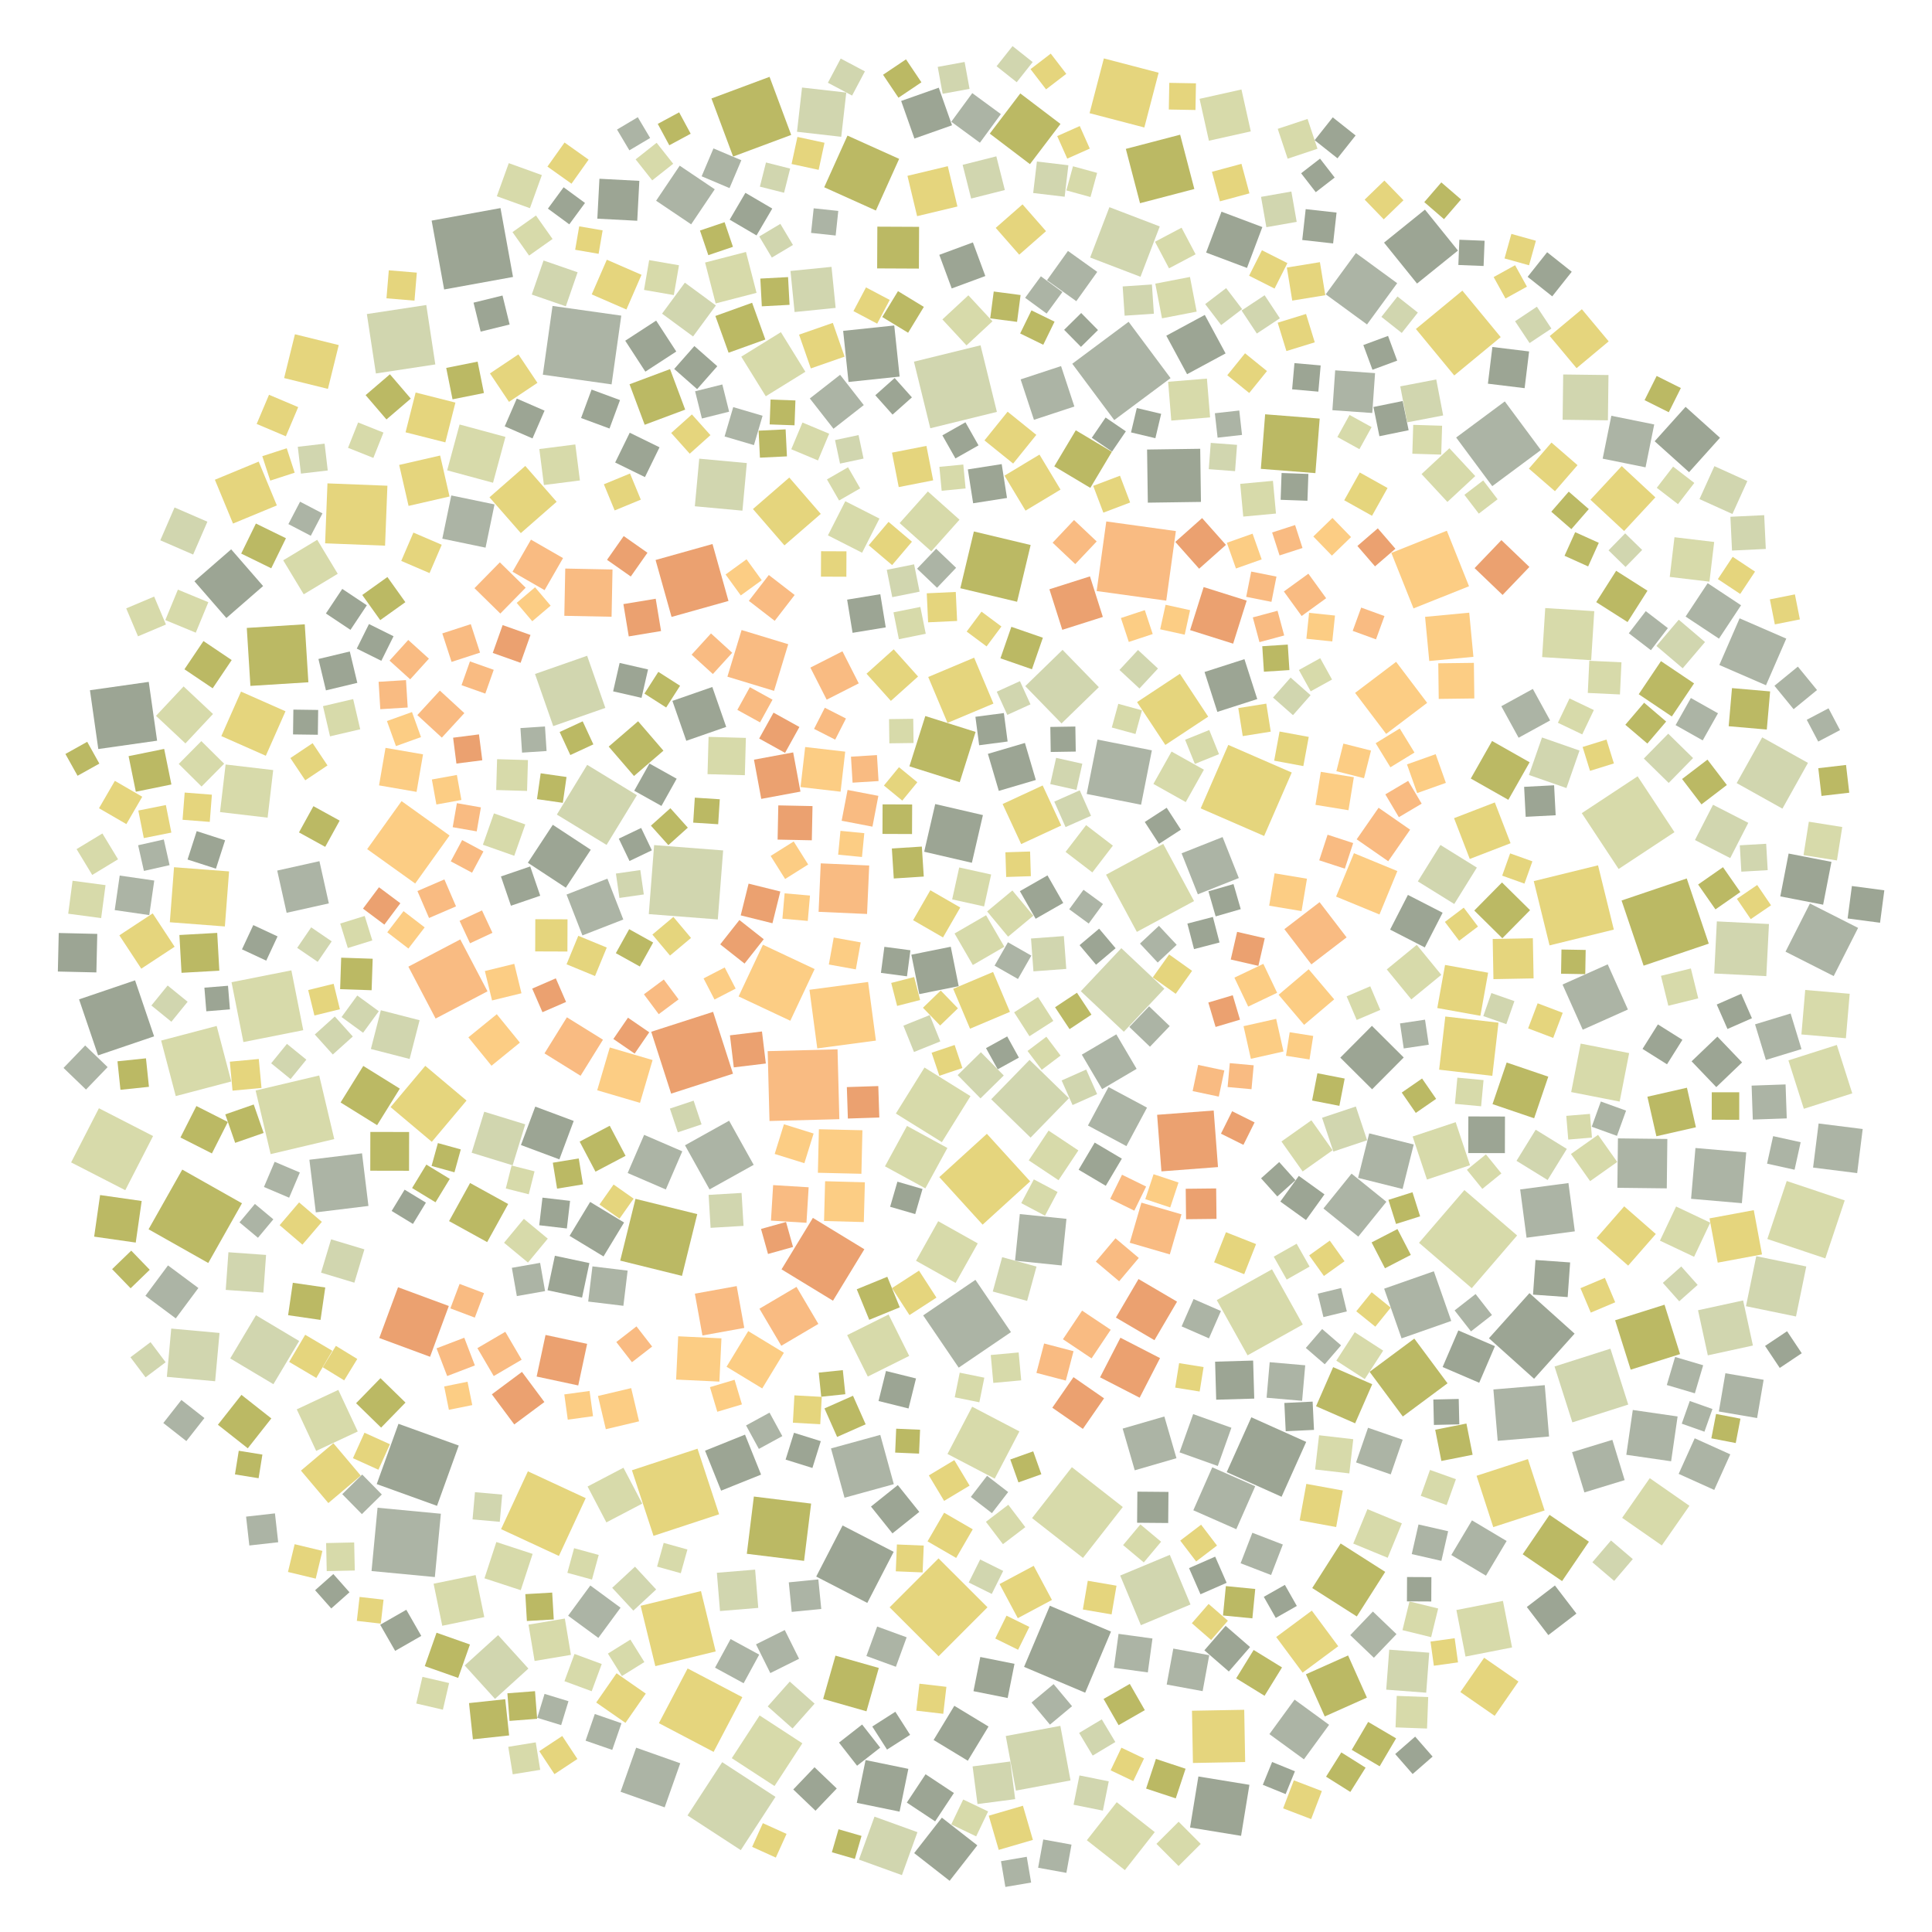 <?xml version="1.0" encoding="UTF-8" ?>
<svg width="927" height="927" viewBox="0 0 927 927" xmlns="http://www.w3.org/2000/svg" version="1.1">
<polygon points="450.684,122.274 466.813,116.313 472.774,132.443 456.644,138.403" fill="#9CA594" />
<polygon points="440.948,609.668 449.325,622.616 436.376,630.994 427.999,618.045" fill="#E5D57D" />
<polygon points="629.104,872.824 615.656,867.676 620.804,854.227 634.252,859.375" fill="#E5D57D" />
<polygon points="465.436,493.584 457.355,474.446 476.493,466.364 484.575,485.503" fill="#E5D57D" />
<polygon points="369.216,537.868 368.343,504.352 401.859,503.478 402.732,536.994" fill="#F9BB82" />
<polygon points="796.959,317.222 812.838,327.9 802.16,343.779 786.281,333.101" fill="#BBB964" />
<polygon points="176.025,150.686 204.535,146.352 208.868,174.862 180.358,179.196" fill="#D1D6AF" />
<polygon points="208.648,756.692 178.268,753.808 181.152,723.428 211.532,726.312" fill="#ACB4A5" />
<polygon points="475.594,527.445 493.988,508.55 512.883,526.944 494.488,545.839" fill="#D1D6AF" />
<polygon points="779.264,254.789 763.115,239.785 778.12,223.636 794.268,238.641" fill="#E5D57D" />
<polygon points="310.662,265.215 302.66,276.613 291.261,268.611 299.263,257.212" fill="#EBA170" />
<polygon points="733.934,365.747 723.722,383.768 705.701,373.557 715.912,355.536" fill="#BBB964" />
<polygon points="416.387,660.488 406.485,640.62 426.353,630.718 436.254,650.586" fill="#D7DAAA" />
<polygon points="688.625,686.002 703.615,683.033 706.584,698.023 691.594,700.992" fill="#BBB964" />
<polygon points="656.959,543.801 678.32,549.138 672.982,570.498 651.622,565.161" fill="#ACB4A5" />
<polygon points="806.688,607.67 814.555,616.511 805.714,624.378 797.847,615.537" fill="#D1D6AF" />
<polygon points="566.132,323.3 579.71,343.859 559.151,357.437 545.573,336.879" fill="#E5D57D" />
<polygon points="466.771,463.032 458.007,447.905 473.135,439.141 481.899,454.269" fill="#D7DAAA" />
<polygon points="266.686,469.42 271.61,480.747 260.282,485.671 255.359,474.344" fill="#EBA170" />
<polygon points="301.163,562.826 309.063,544.518 327.371,552.418 319.471,570.727" fill="#ACB4A5" />
<polygon points="491.931,329.218 509.829,311.811 527.236,329.709 509.338,347.116" fill="#D1D6AF" />
<polygon points="342.147,485.498 351.703,515.179 322.022,524.736 312.466,495.054" fill="#EBA170" />
<polygon points="646.115,449.769 629.212,462.725 616.257,445.823 633.159,432.867" fill="#F9BB82" />
<polygon points="524.126,418.602 511.279,408.755 521.126,395.907 533.973,405.755" fill="#D7DAAA" />
<polygon points="258.78,215.457 276.048,213.255 278.25,230.523 260.982,232.725" fill="#D7DAAA" />
<polygon points="243.828,577.705 233.747,595.982 215.471,585.901 225.552,567.624" fill="#BBB964" />
<polygon points="471.618,391.091 466.321,413.976 443.436,408.679 448.732,385.794" fill="#9CA594" />
<polygon points="493.943,497.194 486.593,485.728 498.059,478.379 505.408,489.845" fill="#D7DAAA" />
<polygon points="780.921,298.471 765.886,288.907 775.449,273.873 790.484,283.436" fill="#BBB964" />
<polygon points="785.752,372.486 803.428,399.278 776.637,416.954 758.96,390.163" fill="#D7DAAA" />
<polygon points="295.826,802.858 309.862,812.613 300.106,826.649 286.071,816.893" fill="#E5D57D" />
<polygon points="482.936,775.22 493.9,780.616 488.504,791.58 477.54,786.184" fill="#E5D57D" />
<polygon points="698.794,772.508 721.129,768.132 725.505,790.467 703.17,794.843" fill="#D7DAAA" />
<polygon points="190.988,617.631 215.353,626.634 206.35,651 181.984,641.996" fill="#EBA170" />
<polygon points="517.416,551.993 507.898,566.283 493.608,556.765 503.126,542.475" fill="#D7DAAA" />
<polygon points="664.646,754.209 651.013,775.596 629.626,761.962 643.259,740.575" fill="#BBB964" />
<polygon points="558.683,474.401 539.234,495.048 518.587,475.599 538.036,454.952" fill="#D1D6AF" />
<polygon points="334.681,695.101 345.032,726.571 313.561,736.922 303.211,705.451" fill="#E5D57D" />
<polygon points="47.461,531.751 73.446,545.09 60.108,571.075 34.122,557.736" fill="#D7DAAA" />
<polygon points="586.084,101.57 605.699,108.945 598.324,128.56 578.709,121.185" fill="#9CA594" />
<polygon points="440.997,108.844 440.903,128.88 420.868,128.786 420.962,108.75" fill="#BBB964" />
<polygon points="749.725,472.392 771.401,462.7 781.093,484.376 759.417,494.068" fill="#ACB4A5" />
<polygon points="662.812,152.037 670.527,142.265 680.299,149.98 672.584,159.752" fill="#D1D6AF" />
<polygon points="109.91,418.117 107.896,444.525 81.488,442.511 83.502,416.103" fill="#E5D57D" />
<polygon points="406.631,65.061 431.421,76.225 420.257,101.015 395.467,89.851" fill="#BBB964" />
<polygon points="106.2,353.185 115.641,331.839 136.986,341.28 127.545,362.626" fill="#E5D57D" />
<polygon points="808.766,195.207 825.276,210.048 810.436,226.558 793.926,211.718" fill="#9CA594" />
<polygon points="673.531,507.397 658.349,522.657 643.088,507.475 658.271,492.214" fill="#9CA594" />
<polygon points="37.933,479.509 64.807,470.379 73.937,497.253 47.063,506.383" fill="#9CA594" />
<polygon points="268.394,556.284 249.955,549.403 256.835,530.964 275.275,537.844" fill="#9CA594" />
<polygon points="535.221,594.148 546.411,603.579 536.98,614.769 525.79,605.338" fill="#F9BB82" />
<polygon points="510.014,642.583 519.202,628.852 532.933,638.04 523.745,651.771" fill="#F9BB82" />
<polygon points="610.319,609.035 625.091,635.53 598.596,650.303 583.824,623.808" fill="#D7DAAA" />
<polygon points="547.406,779.787 537.479,755.973 561.292,746.047 571.219,769.86" fill="#D1D6AF" />
<polygon points="835.876,509.759 823.497,521.608 811.648,509.23 824.027,497.381" fill="#9CA594" />
<polygon points="564.479,699.667 544.468,705.472 538.664,685.461 558.675,679.657" fill="#ACB4A5" />
<polygon points="145.102,597.194 134.176,587.859 143.511,576.932 154.437,586.267" fill="#E5D57D" />
<polygon points="120.149,329.106 118.409,301.288 146.227,299.548 147.967,327.366" fill="#BBB964" />
<polygon points="308.908,429.168 297.209,430.849 295.528,419.149 307.228,417.469" fill="#D1D6AF" />
<polygon points="187.395,531.202 204.051,511.404 223.849,528.061 207.193,547.859" fill="#E5D57D" />
<polygon points="116.786,499.996 111.093,471.281 139.807,465.588 145.501,494.302" fill="#D7DAAA" />
<polygon points="460.487,658.635 472.296,661.027 469.904,672.837 458.094,670.444" fill="#D7DAAA" />
<polygon points="707.377,436.889 720.676,423.415 734.149,436.714 720.85,450.188" fill="#BBB964" />
<polygon points="631.15,227.018 604.972,224.96 607.03,198.781 633.209,200.84" fill="#BBB964" />
<polygon points="365.723,666.19 348.609,655.79 359.01,638.676 376.123,649.076" fill="#FCCD84" />
<polygon points="330.029,397.123 320.692,405.498 312.316,396.162 321.653,387.786" fill="#BBB964" />
<polygon points="298.097,151.442 293.448,184.432 260.458,179.783 265.106,146.793" fill="#ACB4A5" />
<polygon points="536.694,783.948 552.968,786.174 550.742,802.448 534.468,800.222" fill="#ACB4A5" />
<polygon points="680.858,596.318 702.633,571.013 727.937,592.787 706.163,618.092" fill="#D7DAAA" />
<polygon points="794.753,545.19 790.444,526.22 809.414,521.911 813.723,540.881" fill="#BBB964" />
<polygon points="446.369,205.482 438.521,173.531 470.473,165.683 478.32,197.634" fill="#D1D6AF" />
<polygon points="550.353,531.455 540.474,549.917 522.012,540.038 531.891,521.576" fill="#ACB4A5" />
<polygon points="716.549,666.685 741.191,664.617 743.258,689.259 718.616,691.327" fill="#ACB4A5" />
<polygon points="202.141,784.932 189.601,792.117 182.416,779.578 194.955,772.393" fill="#9CA594" />
<polygon points="720.955,285.466 707.522,272.594 720.394,259.16 733.827,272.033" fill="#EBA170" />
<polygon points="712.991,756.023 696.363,746.112 706.274,729.485 722.901,739.395" fill="#ACB4A5" />
<polygon points="766.051,593.991 779.319,578.827 794.483,592.095 781.215,607.259" fill="#E5D57D" />
<polygon points="753.074,335.119 764.752,340.691 759.18,352.37 747.502,346.798" fill="#D7DAAA" />
<polygon points="454.638,346.854 445.376,324.826 467.403,315.564 476.666,337.592" fill="#E5D57D" />
<polygon points="277.052,843.979 266.027,851.255 258.75,840.23 269.776,832.953" fill="#E5D57D" />
<polygon points="336.339,763.416 343.399,792.377 314.438,799.437 307.378,770.476" fill="#E5D57D" />
<polygon points="386.336,358.427 405.549,360.653 403.323,379.866 384.11,377.64" fill="#FCCD84" />
<polygon points="34.821,422.601 50.634,424.696 48.539,440.509 32.727,438.414" fill="#D7DAAA" />
<polygon points="405.586,240.489 421.973,248.822 413.64,265.208 397.253,256.875" fill="#D7DAAA" />
<polygon points="885.119,575.975 875.81,603.793 847.992,594.483 857.301,566.665" fill="#D7DAAA" />
<polygon points="676.936,602.12 664.528,608.537 658.111,596.129 670.519,589.712" fill="#BBB964" />
<polygon points="421.529,672.226 425.109,657.822 439.513,661.401 435.933,675.805" fill="#9CA594" />
<polygon points="370.546,100.072 362.992,112.959 350.105,105.406 357.659,92.519" fill="#9CA594" />
<polygon points="456.193,454.266 459.998,473.181 441.083,476.986 437.278,458.071" fill="#9CA594" />
<polygon points="309.202,332.799 315.874,322.365 326.308,329.036 319.636,339.47" fill="#BBB964" />
<polygon points="460.743,435.433 452.468,449.79 438.112,441.515 446.386,427.159" fill="#E5D57D" />
<polygon points="673.092,679.663 657.158,658.212 678.609,642.277 694.543,663.728" fill="#BBB964" />
<polygon points="600.406,680.03 626.732,691.843 614.919,718.17 588.592,706.356" fill="#9CA594" />
<polygon points="566.887,582.653 561.294,601.876 542.071,596.283 547.664,577.059" fill="#F9BB82" />
<polygon points="108.311,618.909 109.599,600.842 127.665,602.131 126.377,620.197" fill="#D1D6AF" />
<polygon points="560.519,730.763 545.598,730.635 545.726,715.714 560.647,715.842" fill="#9CA594" />
<polygon points="388.393,474.911 416.525,471.163 420.273,499.295 392.141,503.043" fill="#FCCD84" />
<polygon points="129.859,553.76 122.646,523.245 153.162,516.032 160.375,546.547" fill="#D7DAAA" />
<polygon points="233.915,475.649 209.013,488.717 195.945,463.815 220.847,450.747" fill="#F9BB82" />
<polygon points="580.211,794.189 577.039,811.434 559.793,808.261 562.966,791.016" fill="#ACB4A5" />
<polygon points="335.501,220.078 358.339,222.187 356.23,245.024 333.392,242.916" fill="#D1D6AF" />
<polygon points="707.845,228.428 694.482,240.831 682.079,227.469 695.441,215.066" fill="#D7DAAA" />
<polygon points="272.598,775.238 283.252,760.742 297.749,771.397 287.094,785.893" fill="#ACB4A5" />
<polygon points="417.058,415.283 416.025,438.536 392.771,437.504 393.804,414.25" fill="#F9BB82" />
<polygon points="131.085,369.494 128.405,392.328 105.57,389.648 108.25,366.814" fill="#D7DAAA" />
<polygon points="815.438,239.473 822.592,223.667 838.398,230.822 831.243,246.627" fill="#D1D6AF" />
<polygon points="281.74,366.984 305.599,381.54 291.043,405.399 267.184,390.843" fill="#D1D6AF" />
<polygon points="359.783,329.722 370.67,335.718 364.675,346.605 353.787,340.609" fill="#F9BB82" />
<polygon points="303.223,653.61 295.711,643.931 305.391,636.419 312.903,646.098" fill="#F9BB82" />
<polygon points="379.626,64.738 351.756,75.123 341.371,47.252 369.241,36.867" fill="#BBB964" />
<polygon points="473.811,771.198 450.345,794.693 426.851,771.227 450.316,747.733" fill="#E5D57D" />
<polygon points="743.498,453.611 735.92,422.771 766.759,415.193 774.338,446.032" fill="#E5D57D" />
<polygon points="489.35,427.59 502.596,420.021 510.164,433.266 496.919,440.835" fill="#9CA594" />
<polygon points="693.357,462.995 714.031,466.72 710.307,487.394 689.633,483.669" fill="#E5D57D" />
<polygon points="336.784,200.801 333.517,187.738 346.58,184.471 349.847,197.534" fill="#ACB4A5" />
<polygon points="148.451,556.46 173.703,553.378 176.784,578.631 151.532,581.712" fill="#ACB4A5" />
<polygon points="823.767,442.092 848.77,443.358 847.504,468.361 822.501,467.095" fill="#D1D6AF" />
<polygon points="429.074,156.172 431.654,180.69 407.135,183.269 404.556,158.751" fill="#9CA594" />
<polygon points="253.859,122.63 245.899,111.363 257.165,103.403 265.125,114.67" fill="#D7DAAA" />
<polygon points="357.883,354.051 357.388,371.954 339.484,371.459 339.98,353.556" fill="#D7DAAA" />
<polygon points="575.003,852.38 599.486,856.38 595.487,880.863 571.003,876.863" fill="#9CA594" />
<polygon points="833.278,375.742 845.533,353.786 867.488,366.041 855.233,387.997" fill="#D1D6AF" />
<polygon points="150.002,356.593 157.136,367.269 146.461,374.403 139.326,363.727" fill="#E5D57D" />
<polygon points="459.996,656.213 442.95,631.139 468.024,614.093 485.069,639.167" fill="#ACB4A5" />
<polygon points="323.313,141.587 309.007,139.113 311.481,124.807 325.787,127.281" fill="#D7DAAA" />
<polygon points="545.365,512.852 528.811,522.592 519.071,506.038 535.625,496.298" fill="#ACB4A5" />
<polygon points="557.268,562.042 555.204,534.899 582.347,532.836 584.41,559.978" fill="#EBA170" />
<polygon points="116.096,577.356 99.926,606 71.282,589.83 87.452,561.186" fill="#BBB964" />
<polygon points="328.61,135.624 343.488,146.569 332.542,161.447 317.664,150.502" fill="#D1D6AF" />
<polygon points="230.623,159.116 227.21,145.214 241.112,141.801 244.525,155.703" fill="#9CA594" />
<polygon points="400.032,449.834 412.982,452.176 410.64,465.126 397.69,462.785" fill="#FCCD84" />
<polygon points="658.431,198.16 639.301,196.819 640.642,177.688 659.773,179.029" fill="#ACB4A5" />
<polygon points="679.911,136.053 664.076,116.416 683.713,100.581 699.548,120.218" fill="#9CA594" />
<polygon points="824.787,306.432 808.771,295.837 819.366,279.821 835.383,290.416" fill="#ACB4A5" />
<polygon points="443.585,512.212 465.657,525.945 451.924,548.017 429.852,534.284" fill="#D7DAAA" />
<polygon points="376.539,782.109 383.405,795.899 369.614,802.765 362.748,788.975" fill="#ACB4A5" />
<polygon points="683.772,295.976 704.955,293.969 706.962,315.152 685.779,317.159" fill="#FCCD84" />
<polygon points="881.391,412.856 865.352,410.306 867.902,394.266 883.941,396.817" fill="#D7DAAA" />
<polygon points="155.75,212.874 157.258,225.739 144.393,227.246 142.885,214.382" fill="#D1D6AF" />
<polygon points="733.911,164.607 726.949,154.134 737.421,147.172 744.383,157.644" fill="#D1D6AF" />
<polygon points="184.026,767.539 182.716,779.036 171.22,777.726 172.529,766.229" fill="#E5D57D" />
<polygon points="151.767,661.155 138.743,653.463 146.435,640.439 159.459,648.131" fill="#E5D57D" />
<polygon points="771.499,201.678 749.768,201.407 750.04,179.677 771.77,179.948" fill="#D1D6AF" />
<polygon points="432.387,48.437 450.428,42.074 456.791,60.115 438.75,66.478" fill="#9CA594" />
<polygon points="500.286,376.874 509.195,396.094 489.975,405.002 481.066,385.782" fill="#E5D57D" />
<polygon points="293.444,295.926 270.77,295.478 271.218,272.804 293.892,273.252" fill="#F9BB82" />
<polygon points="355.677,171.131 374.679,159.379 386.431,178.38 367.43,190.133" fill="#D7DAAA" />
<polygon points="422.368,688.477 428.864,712.127 405.215,718.623 398.718,694.974" fill="#ACB4A5" />
<polygon points="105.237,465.752 87.097,466.767 86.081,448.627 104.221,447.611" fill="#BBB964" />
<polygon points="545.475,447.128 530.695,419.691 558.132,404.91 572.913,432.348" fill="#D7DAAA" />
<polygon points="322.218,296.01 314.554,268.692 341.872,261.028 349.536,288.346" fill="#EBA170" />
<polygon points="115.728,265.614 122.784,251.196 137.202,258.252 130.146,272.67" fill="#BBB964" />
<polygon points="600.9,735.446 615.527,741.089 609.884,755.716 595.257,750.073" fill="#ACB4A5" />
<polygon points="592.28,469.086 606.167,462.464 612.789,476.35 598.903,482.973" fill="#FCCD84" />
<polygon points="675.063,768.358 675.12,756.677 686.801,756.734 686.743,768.415" fill="#9CA594" />
<polygon points="519.625,747.509 495.195,728.4 514.304,703.971 538.734,723.079" fill="#D7DAAA" />
<polygon points="379.201,489.771 354.388,478.101 366.058,453.288 390.871,464.958" fill="#FCCD84" />
<polygon points="447.957,834.876 457.901,818.466 474.311,828.411 464.367,844.82" fill="#9CA594" />
<polygon points="389.522,403.185 373.105,402.852 373.439,386.435 389.855,386.769" fill="#EBA170" />
<polygon points="84.329,525.917 77.319,499.277 103.959,492.267 110.969,518.907" fill="#D7DAAA" />
<polygon points="393.816,246.579 376.376,261.68 361.275,244.241 378.715,229.139" fill="#E5D57D" />
<polygon points="548.923,843.74 543.75,854.596 532.893,849.424 538.066,838.567" fill="#E5D57D" />
<polygon points="158.354,353.304 154.97,338.82 169.454,335.435 172.839,349.919" fill="#D7DAAA" />
<polygon points="443.972,343.56 468.106,351.184 460.483,375.317 436.349,367.694" fill="#BBB964" />
<polygon points="502.373,134.457 512.421,120.405 526.473,130.453 516.425,144.506" fill="#ACB4A5" />
<polygon points="199.211,423.924 176.173,407.424 192.673,384.386 215.71,400.886" fill="#FCCD84" />
<polygon points="755.512,639.898 736.073,661.557 714.413,642.117 733.853,620.458" fill="#9CA594" />
<polygon points="511.698,584.817 509.406,607.189 487.034,604.897 489.326,582.525" fill="#ACB4A5" />
<polygon points="650.752,629.169 658.142,620.022 667.289,627.412 659.899,636.56" fill="#E5D57D" />
<polygon points="585.831,543.955 591.196,533.181 601.97,538.546 596.605,549.32" fill="#EBA170" />
<polygon points="661.981,847.488 648.581,839.598 656.47,826.197 669.871,834.087" fill="#BBB964" />
<polygon points="561.656,181.425 534.63,201.56 514.495,174.535 541.521,154.399" fill="#ACB4A5" />
<polygon points="397.848,208.102 392.483,220.921 379.664,215.556 385.029,202.737" fill="#D7DAAA" />
<polygon points="544.822,352.182 533.461,349.07 536.573,337.709 547.934,340.821" fill="#D7DAAA" />
<polygon points="421.663,800.309 415.747,821.104 394.953,815.188 400.868,794.394" fill="#BBB964" />
<polygon points="30.482,512.406 40.865,501.628 51.642,512.012 41.259,522.789" fill="#ACB4A5" />
<polygon points="378.126,132.954 378.839,146.263 365.53,146.977 364.817,133.668" fill="#BBB964" />
<polygon points="199.719,817.36 202.694,804.571 215.483,807.547 212.508,820.336" fill="#D7DAAA" />
<polygon points="607.586,337.613 609.725,351.055 596.283,353.195 594.143,339.752" fill="#E5D57D" />
<polygon points="511.653,91.361 514.829,79.779 526.411,82.956 523.235,94.538" fill="#D7DAAA" />
<polygon points="847.347,328.803 824.958,319.074 834.688,296.685 857.077,306.415" fill="#ACB4A5" />
<polygon points="601.516,791.675 615.128,800.053 606.75,813.665 593.138,805.288" fill="#BBB964" />
<polygon points="473.516,544.02 494.29,566.836 471.474,587.61 450.7,564.794" fill="#E5D57D" />
<polygon points="856.716,456.624 868.425,433.51 891.539,445.219 879.83,468.333" fill="#ACB4A5" />
<polygon points="641.298,101.996 639.646,116.806 624.836,115.155 626.488,100.345" fill="#9CA594" />
<polygon points="735.562,621.18 736.744,604.551 753.373,605.733 752.191,622.362" fill="#9CA594" />
<polygon points="473.638,437.318 485.751,427.262 495.806,439.374 483.694,449.43" fill="#D7DAAA" />
<polygon points="508.77,828.089 513.647,854.275 487.461,859.153 482.583,832.966" fill="#D1D6AF" />
<polygon points="456.861,431.541 460.245,416.218 475.568,419.602 472.184,434.925" fill="#D7DAAA" />
<polygon points="590.071,510.107 601.536,511.15 600.492,522.616 589.027,521.572" fill="#F9BB82" />
<polygon points="71.851,609.255 62.671,618.132 53.793,608.952 62.973,600.075" fill="#BBB964" />
<polygon points="299.141,704.239 308.155,721.449 290.946,730.463 281.931,713.254" fill="#D7DAAA" />
<polygon points="486.131,222.426 472.356,211.314 483.467,197.539 497.242,208.651" fill="#E5D57D" />
<polygon points="121.744,529.952 126.491,543.608 112.835,548.356 108.087,534.699" fill="#BBB964" />
<polygon points="171.654,686.842 151.71,696.165 142.387,676.221 162.331,666.897" fill="#D7DAAA" />
<polygon points="459.24,297.946 445.319,298.594 444.671,284.674 458.591,284.026" fill="#E5D57D" />
<polygon points="819.263,364.476 828.567,376.655 816.388,385.959 807.084,373.78" fill="#BBB964" />
<polygon points="282.8,606.045 279.28,622.606 262.718,619.085 266.239,602.524" fill="#9CA594" />
<polygon points="281.717,644.793 277.45,664.755 257.488,660.487 261.756,640.526" fill="#EBA170" />
<polygon points="629.232,537.532 639.402,551.911 625.023,562.081 614.853,547.702" fill="#D7DAAA" />
<polygon points="416.144,769.104 391.633,756.452 404.285,731.941 428.796,744.593" fill="#9CA594" />
<polygon points="384.978,836.458 371.621,856.959 351.121,843.602 364.478,823.101" fill="#D7DAAA" />
<polygon points="261.256,505.426 272.004,488.117 289.312,498.865 278.565,516.174" fill="#F9BB82" />
<polygon points="624.541,295.566 616.014,283.803 627.777,275.276 636.304,287.039" fill="#F9BB82" />
<polygon points="331.627,107.635 314.812,96.315 326.132,79.499 342.947,90.819" fill="#ACB4A5" />
<polygon points="119.634,741.55 118.073,727.701 131.923,726.14 133.483,739.99" fill="#ACB4A5" />
<polygon points="451.92,872.134 468.936,885.422 455.648,902.437 438.632,889.149" fill="#9CA594" />
<polygon points="399.143,888.735 402.34,877.7 413.375,880.898 410.177,891.933" fill="#BBB964" />
<polygon points="118.888,694.916 104.552,683.614 115.854,669.278 130.191,680.58" fill="#BBB964" />
<polygon points="183.207,717.078 173.635,726.493 164.221,716.921 173.793,707.506" fill="#ACB4A5" />
<polygon points="573.061,90.688 547,97.501 540.188,71.44 566.249,64.627" fill="#BBB964" />
<polygon points="678.684,361.083 667.137,368.152 660.068,356.605 671.615,349.536" fill="#FCCD84" />
<polygon points="598.18,288.187 591.678,308.84 571.026,302.338 577.528,281.685" fill="#EBA170" />
<polygon points="232.339,533.426 252.013,539.467 245.972,559.142 226.297,553.101" fill="#D1D6AF" />
<polygon points="606.551,401.115 576.106,387.867 589.353,357.421 619.799,370.669" fill="#E5D57D" />
<polygon points="670.387,135.883 655.915,155.68 636.117,141.208 650.59,121.411" fill="#ACB4A5" />
<polygon points="488.01,288.742 460.774,282.237 467.279,255 494.516,261.506" fill="#BBB964" />
<polygon points="211.055,331.36 222.806,342.169 211.997,353.92 200.246,343.111" fill="#F9BB82" />
<polygon points="236.564,231.631 214.562,225.677 220.516,203.675 242.518,209.629" fill="#D7DAAA" />
<polygon points="355.439,887.72 329.877,871.076 346.521,845.515 372.082,862.159" fill="#D1D6AF" />
<polygon points="584.794,526.17 572.242,523.513 574.9,510.961 587.452,513.618" fill="#F9BB82" />
<polygon points="446.09,487.048 451.173,499.676 438.545,504.758 433.462,492.131" fill="#D1D6AF" />
<polygon points="750.685,266.673 755.793,255.343 767.123,260.451 762.015,271.781" fill="#BBB964" />
<polygon points="500.572,165.427 489.484,160.008 494.903,148.92 505.99,154.339" fill="#BBB964" />
<polygon points="151.04,496.367 160.642,487.726 169.282,497.328 159.68,505.969" fill="#D1D6AF" />
<polygon points="236.429,313.287 241.172,299.925 254.534,304.668 249.791,318.03" fill="#EBA170" />
<polygon points="446.84,264.531 431.662,250.989 445.205,235.81 460.383,249.353" fill="#D7DAAA" />
<polygon points="440.039,103.712 435.412,84.366 454.758,79.739 459.385,99.085" fill="#E5D57D" />
<polygon points="526.582,354.856 552.681,360.027 547.509,386.126 521.411,380.954" fill="#ACB4A5" />
<polygon points="345.176,662.92 324.414,661.933 325.401,641.171 346.162,642.158" fill="#FCCD84" />
<polygon points="736.848,542.053 751.779,551.261 742.571,566.192 727.641,556.984" fill="#D1D6AF" />
<polygon points="413.587,411.199 402.154,410.083 403.269,398.65 414.703,399.766" fill="#FCCD84" />
<polygon points="648.495,563.132 665.213,576.626 651.72,593.344 635.002,579.85" fill="#ACB4A5" />
<polygon points="539.612,151.466 538.675,137.436 552.706,136.499 553.643,150.53" fill="#D1D6AF" />
<polygon points="858.105,508.784 881.333,501.381 888.737,524.61 865.508,532.013" fill="#D7DAAA" />
<polygon points="256.704,323.385 281.717,314.65 290.452,339.662 265.439,348.397" fill="#D1D6AF" />
<polygon points="489.711,182.041 509.108,175.651 515.498,195.048 496.101,201.438" fill="#ACB4A5" />
<polygon points="253.585,779.526 271.016,776.601 273.941,794.032 256.51,796.957" fill="#D7DAAA" />
<polygon points="297.587,604.862 304.911,575.222 334.551,582.546 327.227,612.186" fill="#BBB964" />
<polygon points="597.448,845.444 572.385,845.897 571.932,820.834 596.995,820.381" fill="#E5D57D" />
<polygon points="43.156,331.183 71.373,327.176 75.381,355.393 47.164,359.4" fill="#9CA594" />
<polygon points="193.617,437.175 203.765,444.976 195.964,455.124 185.816,447.323" fill="#FCCD84" />
<polygon points="821.932,386.14 838.851,394.806 830.186,411.726 813.266,403.06" fill="#D1D6AF" />
<polygon points="132.831,242.508 111.805,251.211 103.102,230.186 124.127,221.482" fill="#E5D57D" />
<polygon points="483.173,238.928 466.927,241.473 464.382,225.226 480.629,222.682" fill="#9CA594" />
<polygon points="465.226,712.812 453.002,720.147 445.667,707.923 457.891,700.589" fill="#E5D57D" />
<polygon points="428.256,198.939 419.98,189.651 429.268,181.374 437.545,190.663" fill="#9CA594" />
<polygon points="498.758,218.125 508.853,234.917 492.062,245.012 481.967,228.22" fill="#E5D57D" />
<polygon points="308.965,477.085 318.494,469.988 325.592,479.517 316.063,486.614" fill="#F9BB82" />
<polygon points="774.958,633.486 798.657,626.021 806.122,649.719 782.423,657.185" fill="#BBB964" />
<polygon points="503.745,770.466 533.073,782.854 520.685,812.181 491.358,799.794" fill="#9CA594" />
<polygon points="403.836,393.805 406.674,379.028 421.451,381.866 418.613,396.643" fill="#F9BB82" />
<polygon points="669.875,317.558 684.774,337.239 665.093,352.137 650.195,332.457" fill="#FCCD84" />
<polygon points="236.999,390.272 252.046,395.574 246.744,410.621 231.697,405.319" fill="#D7DAAA" />
<polygon points="446.998,505.12 458.05,501.399 461.771,512.451 450.719,516.172" fill="#E5D57D" />
<polygon points="650.661,701.69 656.403,685.061 673.031,690.804 667.289,707.432" fill="#ACB4A5" />
<polygon points="684.675,565.965 677.8,545.307 698.457,538.432 705.332,559.089" fill="#D7DAAA" />
<polygon points="612.875,574.071 605.076,565.372 613.775,557.573 621.574,566.272" fill="#9CA594" />
<polygon points="385.803,748.922 358.327,745.535 361.714,718.059 389.19,721.445" fill="#BBB964" />
<polygon points="185.884,276.866 194.5,288.931 182.435,297.547 173.819,285.482" fill="#BBB964" />
<polygon points="760.215,716.084 754.31,696.762 773.632,690.857 779.537,710.179" fill="#ACB4A5" />
<polygon points="252.89,379.502 238.081,379.07 238.513,364.26 253.322,364.692" fill="#D7DAAA" />
<polygon points="363.828,771.488 345.469,772.998 343.959,754.638 362.319,753.128" fill="#D1D6AF" />
<polygon points="415.352,683.394 401.662,689.464 395.592,675.774 409.282,669.704" fill="#BBB964" />
<polygon points="708.477,708.097 733.117,700.091 741.122,724.732 716.482,732.737" fill="#E5D57D" />
<polygon points="763.466,316.771 739.939,315.282 741.428,291.755 764.955,293.244" fill="#D7DAAA" />
<polygon points="718.569,239.548 709.544,246.45 702.642,237.425 711.667,230.523" fill="#D7DAAA" />
<polygon points="185.884,233.057 184.757,261.819 155.995,260.692 157.122,231.93" fill="#E5D57D" />
<polygon points="526.193,283.588 530.811,250.198 564.2,254.817 559.582,288.206" fill="#F9BB82" />
<polygon points="872.595,539.066 893.749,541.718 891.097,562.873 869.942,560.22" fill="#ACB4A5" />
<polygon points="713.918,184.1 716.066,166.482 733.684,168.63 731.536,186.248" fill="#9CA594" />
<polygon points="219.216,371.838 221.388,383.838 209.388,386.01 207.216,374.01" fill="#FCCD84" />
<polygon points="371.399,331.48 349.021,324.676 355.825,302.298 378.203,309.102" fill="#F9BB82" />
<polygon points="378.468,759.229 392.644,757.819 394.054,771.995 379.878,773.405" fill="#ACB4A5" />
<polygon points="732.046,391.921 731.297,377.537 745.681,376.788 746.431,391.172" fill="#9CA594" />
<polygon points="732.459,593.872 729.398,570.708 752.562,567.647 755.623,590.811" fill="#ACB4A5" />
<polygon points="698.684,209.926 722.021,192.603 739.344,215.94 716.007,233.263" fill="#ACB4A5" />
<polygon points="271.987,589.437 258.736,587.893 260.281,574.643 273.531,576.187" fill="#9CA594" />
<polygon points="684.709,829.379 669.606,828.815 670.169,813.712 685.273,814.275" fill="#D7DAAA" />
<polygon points="156.042,406.334 143.45,399.402 150.383,386.81 162.975,393.742" fill="#BBB964" />
<polygon points="718.995,490.691 716.035,516.207 690.519,513.247 693.479,487.731" fill="#E5D57D" />
<polygon points="133.013,417.716 153.27,413.203 157.783,433.459 137.527,437.972" fill="#ACB4A5" />
<polygon points="56.64,412.301 44.252,419.809 36.744,407.421 49.132,399.913" fill="#D7DAAA" />
<polygon points="78.772,359.339 82.243,376.409 65.173,379.88 61.701,362.81" fill="#BBB964" />
<polygon points="777.129,528.551 753.87,523.99 758.43,500.731 781.69,505.291" fill="#D7DAAA" />
<polygon points="412.143,892.264 419.593,871.653 440.204,879.102 432.755,899.713" fill="#D1D6AF" />
<polygon points="522.977,276.552 529.163,296.014 509.7,302.2 503.515,282.738" fill="#EBA170" />
<polygon points="347.676,106.609 351.68,118.427 339.862,122.43 335.858,110.612" fill="#BBB964" />
<polygon points="440.5,324.601 427.457,336.296 415.763,323.253 428.806,311.559" fill="#E5D57D" />
<polygon points="576.237,240.826 550.743,241.186 550.383,215.692 575.877,215.332" fill="#9CA594" />
<polygon points="817.201,655.073 813.216,668.533 799.757,664.548 803.741,651.089" fill="#ACB4A5" />
<polygon points="841.487,580.648 845.432,601.888 824.192,605.833 820.247,584.593" fill="#E5D57D" />
<polygon points="716.134,529.771 722.928,509.805 742.894,516.599 736.1,536.565" fill="#BBB964" />
<polygon points="180.758,712.088 191.192,683.164 220.116,693.598 209.682,722.522" fill="#9CA594" />
<polygon points="835.089,680.694 832.83,692.394 821.129,690.134 823.389,678.434" fill="#BBB964" />
<polygon points="186.556,129.691 199.998,130.813 198.876,144.256 185.433,143.133" fill="#E5D57D" />
<polygon points="279.458,448.824 271.831,429.217 291.438,421.59 299.065,441.197" fill="#ACB4A5" />
<polygon points="647.531,199.095 658.115,204.936 652.274,215.519 641.69,209.678" fill="#D7DAAA" />
<polygon points="595.991,148.304 585.932,155.975 578.261,145.916 588.32,138.245" fill="#D1D6AF" />
<polygon points="382.415,63.229 384.825,42 406.053,44.41 403.644,65.638" fill="#D1D6AF" />
<polygon points="428.213,735.741 417.904,722.869 430.776,712.559 441.086,725.431" fill="#9CA594" />
<polygon points="281.037,718.827 268.166,746.568 240.424,733.697 253.295,705.956" fill="#E5D57D" />
<polygon points="504.15,360.806 503.959,348.793 515.973,348.602 516.163,360.616" fill="#9CA594" />
<polygon points="843.08,680.398 824.726,677.261 827.863,658.907 846.217,662.044" fill="#ACB4A5" />
<polygon points="79.324,297.526 85.356,282.916 99.966,288.948 93.935,303.558" fill="#D7DAAA" />
<polygon points="253.536,800.597 237.502,815.143 222.957,799.109 238.991,784.564" fill="#D1D6AF" />
<polygon points="394.295,670.237 393.567,683.363 380.441,682.635 381.168,669.509" fill="#E5D57D" />
<polygon points="217.208,396.902 219.219,385.377 230.744,387.388 228.733,398.912" fill="#F9BB82" />
<polygon points="841.073,645.607 819.436,650.309 814.735,628.672 836.372,623.97" fill="#D1D6AF" />
<polygon points="510.452,449.145 511.614,464.903 495.856,466.065 494.694,450.307" fill="#D1D6AF" />
<polygon points="422.383,285.105 424.995,301.025 409.075,303.637 406.463,287.717" fill="#9CA594" />
<polygon points="692.182,655.92 699.73,638.356 717.295,645.904 709.747,663.468" fill="#9CA594" />
<polygon points="393.901,276.68 393.95,264.487 406.143,264.536 406.094,276.73" fill="#E5D57D" />
<polygon points="47.499,387.8 55.115,374.664 68.25,382.28 60.634,395.415" fill="#E5D57D" />
<polygon points="516.737,476.328 523.701,486.834 513.195,493.799 506.231,483.292" fill="#BBB964" />
<polygon points="425.615,839.476 418.53,828.407 429.599,821.322 436.684,832.391" fill="#9CA594" />
<polygon points="225.49,789.05 219.844,805.082 203.813,799.436 209.459,783.404" fill="#BBB964" />
<polygon points="641.113,732.693 623.601,729.498 626.796,711.986 644.308,715.181" fill="#E5D57D" />
<polygon points="670.469,417.952 661.892,438.776 641.069,430.2 649.645,409.376" fill="#FCCD84" />
<polygon points="707.186,318.049 707.404,335.131 690.322,335.349 690.104,318.267" fill="#FCCD84" />
<polygon points="292.058,358.224 306.172,346.072 318.324,360.186 304.21,372.338" fill="#BBB964" />
<polygon points="632.982,412.791 636.989,400.506 649.274,404.513 645.267,416.798" fill="#F9BB82" />
<polygon points="342.397,840.578 316.147,826.794 329.932,800.544 356.181,814.329" fill="#E5D57D" />
<polygon points="390.035,584.361 414.726,599.409 399.678,624.1 374.987,609.052" fill="#EBA170" />
<polygon points="478.256,331.889 489.383,326.827 494.445,337.954 483.318,343.016" fill="#D1D6AF" />
<polygon points="525.897,462.886 517.99,453.499 527.377,445.591 535.284,454.978" fill="#9CA594" />
<polygon points="395.757,339.584 405.901,344.746 400.739,354.89 390.595,349.728" fill="#F9BB82" />
<polygon points="577.95,322.428 597.098,316.276 603.25,335.424 584.102,341.576" fill="#9CA594" />
<polygon points="197.725,570.038 204.567,558.792 215.813,565.633 208.971,576.879" fill="#BBB964" />
<polygon points="489.121,686.804 477.277,709.468 454.612,697.624 466.457,674.96" fill="#D7DAAA" />
<polygon points="686.134,705.295 698.565,709.729 694.131,722.161 681.7,717.726" fill="#D7DAAA" />
<polygon points="743.592,161.242 759.003,148.377 771.868,163.787 756.457,176.652" fill="#E5D57D" />
<polygon points="688.856,361.863 693.75,375.633 679.98,380.527 675.086,366.757" fill="#FCCD84" />
<polygon points="250.294,652.407 236.901,660.248 229.06,646.856 242.453,639.014" fill="#F9BB82" />
<polygon points="673.013,192.411 675.881,206.43 661.862,209.298 658.994,195.279" fill="#9CA594" />
<polygon points="361.749,213.568 347.668,209.42 351.816,195.34 365.896,199.488" fill="#ACB4A5" />
<polygon points="613.073,61.825 627.384,57.066 632.143,71.377 617.832,76.136" fill="#D7DAAA" />
<polygon points="315.273,751.677 318.45,740.296 329.831,743.473 326.654,754.855" fill="#D7DAAA" />
<polygon points="664.703,381.148 675.652,374.66 682.14,385.61 671.19,392.098" fill="#F9BB82" />
<polygon points="489.042,122.196 477.762,109.341 490.617,98.061 501.897,110.916" fill="#E5D57D" />
<polygon points="321.424,531.911 332.808,528.107 336.613,539.491 325.229,543.295" fill="#D1D6AF" />
<polygon points="602.281,713.117 593.195,733.737 572.575,724.651 581.661,704.031" fill="#ACB4A5" />
<polygon points="683.643,454.593 666.988,446.044 675.538,429.39 692.192,437.939" fill="#9CA594" />
<polygon points="414.34,220.038 403.055,222.436 400.657,211.151 411.942,208.753" fill="#D1D6AF" />
<polygon points="607.62,109.013 605.058,94.458 619.613,91.897 622.174,106.451" fill="#D1D6AF" />
<polygon points="578.08,151.104 588.05,169.574 569.58,179.545 559.61,161.075" fill="#9CA594" />
<polygon points="256.794,456.502 256.849,441.045 272.306,441.1 272.251,456.557" fill="#E5D57D" />
<polygon points="328.667,549.525 349.834,537.738 361.621,558.905 340.454,570.692" fill="#ACB4A5" />
<polygon points="439.523,604.932 450.162,585.952 469.141,596.591 458.502,615.57" fill="#D7DAAA" />
<polygon points="228.215,755.74 232.369,775.909 212.2,780.063 208.046,759.894" fill="#D7DAAA" />
<polygon points="670.06,784.083 659.208,795.415 647.876,784.563 658.728,773.231" fill="#ACB4A5" />
<polygon points="667.586,265.297 694.213,254.659 704.851,281.286 678.224,291.924" fill="#FCCD84" />
<polygon points="766.768,544.514 775.969,557.523 762.959,566.725 753.758,553.715" fill="#D7DAAA" />
<polygon points="78.595,402.791 81.37,415.108 69.053,417.883 66.278,405.566" fill="#ACB4A5" />
<polygon points="810.609,722.499 797.357,741.53 778.326,728.278 791.578,709.247" fill="#D7DAAA" />
<polygon points="627.101,421.623 624.504,437.157 608.971,434.56 611.567,419.027" fill="#FCCD84" />
<polygon points="860.596,340.282 851.403,329.047 862.638,319.853 871.832,331.089" fill="#ACB4A5" />
<polygon points="565.521,874.09 576.135,884.732 565.492,895.346 554.878,884.704" fill="#D7DAAA" />
<polygon points="835.451,476.829 840.607,488.565 828.87,493.722 823.714,481.985" fill="#9CA594" />
<polygon points="302.852,666.037 306.627,681.978 290.686,685.753 286.911,669.812" fill="#FCCD84" />
<polygon points="176.016,290.418 168.164,302.211 156.372,294.359 164.224,282.566" fill="#9CA594" />
<polygon points="347.726,464.199 352.975,474.346 342.828,479.596 337.578,469.449" fill="#FCCD84" />
<polygon points="474.109,869.154 468.381,881.109 456.426,875.381 462.154,863.426" fill="#D7DAAA" />
<polygon points="216.534,237.72 237.28,242.024 232.976,262.77 212.23,258.466" fill="#ACB4A5" />
<polygon points="847.734,350.047 829.442,348.453 831.036,330.161 849.328,331.755" fill="#BBB964" />
<polygon points="489.549,44.829 508.833,59.474 494.187,78.758 474.903,64.113" fill="#BBB964" />
<polygon points="671.865,185.385 689.13,182.072 692.443,199.337 675.178,202.649" fill="#D1D6AF" />
<polygon points="588.218,261.443 575.356,272.875 563.924,260.013 576.786,248.581" fill="#EBA170" />
<polygon points="612.323,488.858 615.84,504.513 600.185,508.03 596.668,492.375" fill="#FCCD84" />
<polygon points="405.601,668.964 394.04,670.17 392.834,658.608 404.395,657.403" fill="#BBB964" />
<polygon points="666.087,413.23 650.95,402.716 661.464,387.579 676.601,398.093" fill="#F9BB82" />
<polygon points="620.39,343.145 610.809,334.697 619.257,325.115 628.838,333.563" fill="#D1D6AF" />
<polygon points="430.454,482.651 427.618,471.624 438.645,468.789 441.48,479.815" fill="#E5D57D" />
<polygon points="691.562,467.739 677.177,479.523 665.394,465.139 679.778,453.355" fill="#D7DAAA" />
<polygon points="388.645,429.698 387.582,441.87 375.41,440.808 376.473,428.635" fill="#FCCD84" />
<polygon points="351.333,313.218 342.041,323.41 331.849,314.118 341.141,303.926" fill="#F9BB82" />
<polygon points="431.627,869.243 411.101,865.032 415.313,844.506 435.838,848.718" fill="#9CA594" />
<polygon points="507.442,571.927 501.401,583.321 490.008,577.28 496.049,565.886" fill="#D7DAAA" />
<polygon points="280.686,97.385 273.151,107.638 262.898,100.103 270.433,89.85" fill="#9CA594" />
<polygon points="302.156,207.625 316.45,214.619 309.456,228.913 295.162,221.919" fill="#9CA594" />
<polygon points="535.824,864.724 554.071,879.067 539.728,897.314 521.481,882.971" fill="#D7DAAA" />
<polygon points="224.733,497.728 238.36,486.636 249.452,500.264 235.824,511.355" fill="#FCCD84" />
<polygon points="392.431,562.711 392.913,541.825 413.8,542.307 413.317,563.194" fill="#FCCD84" />
<polygon points="311.298,438.602 313.859,405.484 346.977,408.045 344.416,441.163" fill="#D1D6AF" />
<polygon points="672.49,642.167 664.134,618.327 687.974,609.971 696.33,633.812" fill="#ACB4A5" />
<polygon points="554.624,843.953 568.854,848.662 564.145,862.891 549.916,858.182" fill="#BBB964" />
<polygon points="470.361,795.046 486.768,798.325 483.49,814.731 467.083,811.453" fill="#9CA594" />
<polygon points="202.98,361.946 199.872,379.951 181.867,376.843 184.975,358.838" fill="#FCCD84" />
<polygon points="524.531,233.126 537.382,228.253 542.254,241.105 529.403,245.977" fill="#E5D57D" />
<polygon points="813.502,550.831 837.873,552.931 835.773,577.302 811.402,575.202" fill="#ACB4A5" />
<polygon points="580.621,200.276 562.003,201.798 560.481,183.181 579.099,181.659" fill="#D7DAAA" />
<polygon points="253.272,413.967 265.242,395.749 283.46,407.719 271.49,425.937" fill="#9CA594" />
<polygon points="365.175,707.537 345.994,715.242 338.288,696.062 357.469,688.356" fill="#9CA594" />
<polygon points="597.386,169.515 607.916,178.037 599.394,188.567 588.864,180.045" fill="#E5D57D" />
<polygon points="800.016,546.482 799.745,570.191 776.037,569.92 776.308,546.212" fill="#ACB4A5" />
<polygon points="749.511,758.625 730.609,745.755 743.479,726.853 762.381,739.724" fill="#BBB964" />
<polygon points="442.64,570.486 439.139,582.531 427.094,579.031 430.594,566.985" fill="#9CA594" />
<polygon points="483.788,722.012 491.959,732.748 481.223,740.919 473.052,730.183" fill="#D7DAAA" />
<polygon points="656.121,724.122 672.636,730.929 665.83,747.444 649.314,740.637" fill="#D7DAAA" />
<polygon points="432.923,384.14 424.116,376.914 431.343,368.107 440.149,375.334" fill="#E5D57D" />
<polygon points="27.757,466.153 28.185,447.665 46.673,448.093 46.245,466.581" fill="#9CA594" />
<polygon points="720.063,161.747 697.765,180.146 679.366,157.847 701.664,139.449" fill="#E5D57D" />
<polygon points="350.229,496.768 365.604,494.914 367.458,510.288 352.084,512.143" fill="#EBA170" />
<polygon points="138.172,754.251 141.376,740.932 154.695,744.136 151.492,757.455" fill="#E5D57D" />
<polygon points="585.331,96.602 581.504,82.433 595.673,78.606 599.5,92.775" fill="#E5D57D" />
<polygon points="655.863,814.544 635.63,823.577 626.597,803.343 646.83,794.31" fill="#BBB964" />
<polygon points="68.999,402.124 66.363,388.906 79.582,386.27 82.218,399.488" fill="#E5D57D" />
<polygon points="484.751,700.277 495.748,696.366 499.658,707.364 488.661,711.274" fill="#BBB964" />
<polygon points="80.061,660.634 82.164,637.467 105.331,639.57 103.228,662.737" fill="#D1D6AF" />
<polygon points="377.397,879.929 372.251,891.296 360.884,886.151 366.03,874.783" fill="#E5D57D" />
<polygon points="511.27,396.841 505.86,384.626 518.075,379.217 523.485,391.432" fill="#D1D6AF" />
<polygon points="631.459,674.728 639.658,655.972 658.414,664.171 650.215,682.927" fill="#BBB964" />
<polygon points="586.611,401.635 594.407,421.3 574.742,429.096 566.946,409.43" fill="#ACB4A5" />
<polygon points="601.273,652.816 601.802,671.069 583.55,671.598 583.021,653.346" fill="#9CA594" />
<polygon points="435.181,468.455 422.681,466.8 424.336,454.3 436.836,455.955" fill="#9CA594" />
<polygon points="280.968,835.202 285.395,822.404 298.193,826.831 293.766,839.629" fill="#ACB4A5" />
<polygon points="538.872,741.359 547.183,731.433 557.109,739.744 548.798,749.67" fill="#D7DAAA" />
<polygon points="500.388,305.991 495.146,321.117 480.02,315.874 485.263,300.749" fill="#BBB964" />
<polygon points="553.918,643.04 535.425,632.191 546.274,613.698 564.767,624.547" fill="#EBA170" />
<polygon points="778.047,432.074 809.319,421.497 819.896,452.769 788.624,463.346" fill="#BBB964" />
<polygon points="292.586,502.593 313.118,508.629 307.081,529.161 286.55,523.124" fill="#FCCD84" />
<polygon points="635.236,612.228 628.162,602.342 638.048,595.268 645.122,605.154" fill="#E5D57D" />
<polygon points="364.273,793.917 356.803,807.641 343.08,800.171 350.55,786.447" fill="#ACB4A5" />
<polygon points="382.173,617.448 392.661,635.232 374.876,645.72 364.389,627.935" fill="#F9BB82" />
<polygon points="141.517,160.384 162.533,165.573 157.344,186.589 136.328,181.4" fill="#E5D57D" />
<polygon points="182.472,340.28 181.663,327.138 194.805,326.328 195.614,339.471" fill="#F9BB82" />
<polygon points="842.68,602.736 866.68,607.673 861.742,631.673 837.743,626.735" fill="#D1D6AF" />
<polygon points="835.031,428.023 823.097,436.34 814.78,424.405 826.715,416.088" fill="#BBB964" />
<polygon points="630.844,164.251 617.239,168.44 613.05,154.834 626.656,150.646" fill="#E5D57D" />
<polygon points="781.255,673.931 754.441,682.481 745.89,655.668 772.704,647.117" fill="#D1D6AF" />
<polygon points="732.586,771.056 746.073,760.733 756.396,774.22 742.909,784.543" fill="#9CA594" />
<polygon points="625.362,367.578 611.366,364.987 613.957,350.992 627.953,353.582" fill="#E5D57D" />
<polygon points="560.961,457.965 571.984,465.823 564.126,476.845 553.104,468.987" fill="#E5D57D" />
<polygon points="780.323,698.025 783.437,676.524 804.938,679.638 801.824,701.139" fill="#ACB4A5" />
<polygon points="479.239,379.477 474.007,361.709 491.775,356.478 497.006,374.246" fill="#9CA594" />
<polygon points="857.461,638.749 864.503,649.305 853.948,656.347 846.905,645.792" fill="#9CA594" />
<polygon points="624.774,672.134 607.727,670.647 609.214,653.599 626.262,655.087" fill="#ACB4A5" />
<polygon points="304.512,505.523 294.302,498.515 301.31,488.304 311.521,495.312" fill="#EBA170" />
<polygon points="565.755,654.053 577.496,655.934 575.615,667.674 563.874,665.793" fill="#E5D57D" />
<polygon points="519.877,426.929 529.229,433.778 522.38,443.129 513.028,436.28" fill="#ACB4A5" />
<polygon points="292.556,540.154 300.159,554.584 285.729,562.187 278.126,547.756" fill="#BBB964" />
<polygon points="144.398,705.617 159.963,692.473 173.107,708.038 157.542,721.183" fill="#E5D57D" />
<polygon points="318.916,867.195 297.761,859.718 305.238,838.562 326.394,846.04" fill="#ACB4A5" />
<polygon points="522.788,54.308 529.648,28.03 555.926,34.89 549.066,61.168" fill="#E5D57D" />
<polygon points="301.885,445.837 313.391,452.234 306.994,463.741 295.487,457.344" fill="#BBB964" />
<polygon points="207.102,105.847 240.147,99.844 246.15,132.89 213.105,138.893" fill="#9CA594" />
<polygon points="211.186,218.571 215.694,238.226 196.038,242.735 191.53,223.079" fill="#E5D57D" />
<polygon points="589.616,802.012 577.88,791.836 588.056,780.1 599.792,790.276" fill="#9CA594" />
<polygon points="721.891,124.003 725.177,112.233 736.947,115.52 733.661,127.29" fill="#E5D57D" />
<polygon points="831.366,267.157 842.086,274.265 834.978,284.985 824.258,277.877" fill="#E5D57D" />
<polygon points="639.332,248.507 648.245,257.688 639.063,266.602 630.15,257.42" fill="#FCCD84" />
<polygon points="664.247,86.632 673.402,96.091 663.942,105.246 654.787,95.787" fill="#E5D57D" />
<polygon points="627.925,465.069 640.161,479.501 625.728,491.737 613.493,477.305" fill="#FCCD84" />
<polygon points="623.187,564.204 635.505,573.076 626.634,585.395 614.315,576.523" fill="#9CA594" />
<polygon points="272.76,816.261 269.252,827.738 257.774,824.23 261.283,812.752" fill="#ACB4A5" />
<polygon points="154.725,246.328 149.121,257.072 138.377,251.469 143.98,240.725" fill="#ACB4A5" />
<polygon points="466.668,847.544 484.735,845.191 487.089,863.258 469.021,865.612" fill="#D1D6AF" />
<polygon points="444.191,304.1 431.299,306.7 428.699,293.809 441.591,291.209" fill="#D7DAAA" />
<polygon points="612.465,276.656 610.057,288.77 597.943,286.363 600.351,274.248" fill="#F9BB82" />
<polygon points="166.986,214.868 171.829,202.708 183.989,207.551 179.146,219.711" fill="#D7DAAA" />
<polygon points="283.921,141.26 291.163,124.617 307.806,131.859 300.564,148.502" fill="#E5D57D" />
<polygon points="259.153,605.933 261.539,619.489 247.982,621.875 245.597,608.319" fill="#ACB4A5" />
<polygon points="555.613,320.77 546.715,330.354 537.131,321.457 546.028,311.872" fill="#D1D6AF" />
<polygon points="421.542,374.764 409.078,375.535 408.307,363.071 420.771,362.3" fill="#F9BB82" />
<polygon points="637.72,827.584 625.635,844.146 609.072,832.061 621.157,815.498" fill="#ACB4A5" />
<polygon points="737.782,481.394 749.818,485.96 745.252,497.996 733.215,493.43" fill="#E5D57D" />
<polygon points="186.902,316.976 195.879,307.058 205.798,316.036 196.82,325.954" fill="#F9BB82" />
<polygon points="86.579,545.786 94.229,530.691 109.324,538.34 101.674,553.435" fill="#BBB964" />
<polygon points="595.666,42.942 600.147,63.041 580.048,67.523 575.567,47.424" fill="#D7DAAA" />
<polygon points="565.959,696.864 572.498,678.515 590.847,685.054 584.308,703.403" fill="#ACB4A5" />
<polygon points="887.51,476.828 885.682,498.169 864.341,496.341 866.169,475" fill="#D7DAAA" />
<polygon points="793.721,203.663 789.553,224.237 768.979,220.069 773.147,199.494" fill="#ACB4A5" />
<polygon points="822.488,260.041 820.215,279.091 801.165,276.817 803.438,257.767" fill="#D7DAAA" />
<polygon points="807.242,498.911 799.857,510.665 788.103,503.28 795.488,491.526" fill="#9CA594" />
<polygon points="621.324,849.884 616.866,860.836 605.914,856.379 610.371,845.427" fill="#9CA594" />
<polygon points="631.321,92.218 624.293,83.141 633.37,76.113 640.398,85.19" fill="#9CA594" />
<polygon points="423.48,385.941 437.665,385.999 437.607,400.183 423.422,400.125" fill="#BBB964" />
<polygon points="261.288,197.031 255.503,210.358 242.176,204.573 247.961,191.246" fill="#9CA594" />
<polygon points="227.659,282.219 239.828,269.82 252.227,281.989 240.058,294.388" fill="#F9BB82" />
<polygon points="357.929,120.895 363.001,140.515 343.381,145.588 338.308,125.967" fill="#D7DAAA" />
<polygon points="108.618,296.524 93.292,278.901 110.915,263.574 126.241,281.198" fill="#9CA594" />
<polygon points="697.772,433.752 680.3,422.906 691.146,405.434 708.618,416.281" fill="#D1D6AF" />
<polygon points="389.808,704.355 376.942,700.335 380.962,687.47 393.828,691.49" fill="#9CA594" />
<polygon points="821.317,537.272 821.327,524.082 834.517,524.092 834.507,537.282" fill="#BBB964" />
<polygon points="322.627,336.295 341.776,329.629 348.442,348.778 329.293,355.444" fill="#9CA594" />
<polygon points="698.096,529.642 699.262,517.077 711.828,518.243 710.661,530.808" fill="#D7DAAA" />
<polygon points="66.218,305.309 60.558,291.903 73.964,286.243 79.624,299.649" fill="#D7DAAA" />
<polygon points="156.06,617.752 153.8,633.315 138.237,631.054 140.497,615.491" fill="#BBB964" />
<polygon points="566.933,109.26 573.664,122.013 560.911,128.745 554.18,115.992" fill="#D7DAAA" />
<polygon points="483.618,452.113 494.839,458.514 488.438,469.736 477.216,463.334" fill="#ACB4A5" />
<polygon points="646.227,629.235 634.996,631.963 632.268,620.733 643.498,618.004" fill="#ACB4A5" />
<polygon points="96.71,377.387 85.76,366.545 96.603,355.595 107.552,366.438" fill="#D7DAAA" />
<polygon points="447.748,230.472 431.223,233.708 427.987,217.182 444.512,213.946" fill="#E5D57D" />
<polygon points="435.725,159.66 423.313,152.108 430.865,139.696 443.277,147.248" fill="#BBB964" />
<polygon points="317.377,386.701 304.318,379.406 311.613,366.346 324.672,373.641" fill="#9CA594" />
<polygon points="711.706,487.532 715.583,476.479 726.636,480.356 722.759,491.409" fill="#D1D6AF" />
<polygon points="661.085,253.507 669.539,263.296 659.75,271.75 651.296,261.961" fill="#EBA170" />
<polygon points="100.649,394.357 87.594,393.339 88.612,380.284 101.667,381.302" fill="#E5D57D" />
<polygon points="479.202,887.596 474.416,871.199 490.813,866.414 495.599,882.811" fill="#E5D57D" />
<polygon points="452.164,208.889 463.236,202.62 469.505,213.692 458.433,219.961" fill="#9CA594" />
<polygon points="498.107,896.166 500.568,882.61 514.123,885.071 511.663,898.627" fill="#ACB4A5" />
<polygon points="415.71,794.579 420.877,780.433 435.023,785.6 429.856,799.746" fill="#ACB4A5" />
<polygon points="840.447,520.891 856.742,520.324 857.309,536.619 841.014,537.187" fill="#ACB4A5" />
<polygon points="588.236,591.235 602.677,596.93 596.982,611.371 582.541,605.676" fill="#E5D57D" />
<polygon points="461.885,79.093 478.054,75.011 482.135,91.181 465.966,95.262" fill="#D1D6AF" />
<polygon points="217.131,191.603 214.103,176.542 229.164,173.514 232.192,188.575" fill="#BBB964" />
<polygon points="376.715,421.752 369.762,410.694 380.82,403.741 387.773,414.799" fill="#FCCD84" />
<polygon points="531.998,854.702 529.179,868.763 515.118,865.944 517.937,851.882" fill="#D1D6AF" />
<polygon points="412.038,327.893 396.65,335.713 388.83,320.324 404.219,312.505" fill="#F9BB82" />
<polygon points="239.794,730.188 226.733,729.026 227.895,715.964 240.957,717.127" fill="#D1D6AF" />
<polygon points="371.707,553.68 376.142,539.442 390.38,543.877 385.945,558.115" fill="#FCCD84" />
<polygon points="499.85,513.301 493.027,504.264 502.063,497.441 508.886,506.478" fill="#D7DAAA" />
<polygon points="532.309,99.404 556.466,108.649 547.221,132.806 523.063,123.561" fill="#D1D6AF" />
<polygon points="554.327,136.103 570.96,132.887 574.176,149.52 557.543,152.736" fill="#D7DAAA" />
<polygon points="170.853,673.281 182.556,661.274 194.564,672.976 182.861,684.984" fill="#BBB964" />
<polygon points="758.324,618.09 770.042,613.137 774.995,624.855 763.277,629.808" fill="#E5D57D" />
<polygon points="135.89,268.845 152.207,258.999 162.053,275.316 145.736,285.162" fill="#D7DAAA" />
<polygon points="357.246,462.334 345.566,453.12 354.779,441.44 366.459,450.653" fill="#EBA170" />
<polygon points="279.736,568.28 267.293,570.327 265.246,557.884 277.689,555.837" fill="#BBB964" />
<polygon points="774.368,366.309 762.914,369.864 759.36,358.411 770.813,354.856" fill="#E5D57D" />
<polygon points="283.164,576.705 299.442,586.576 289.571,602.854 273.293,592.983" fill="#9CA594" />
<polygon points="378.936,806.848 390.853,817.424 380.276,829.34 368.36,818.764" fill="#D1D6AF" />
<polygon points="391.289,868.813 380.619,858.614 390.818,847.944 401.488,858.143" fill="#9CA594" />
<polygon points="152.437,461.511 142.596,454.797 149.311,444.956 159.152,451.671" fill="#D1D6AF" />
<polygon points="395.897,566.771 414.979,567.279 414.471,586.362 395.389,585.854" fill="#FCCD84" />
<polygon points="665.124,810.729 666.572,791.538 685.762,792.985 684.315,812.176" fill="#D1D6AF" />
<polygon points="872.439,368.587 885.751,367.039 887.298,380.351 873.986,381.898" fill="#BBB964" />
<polygon points="291.685,793.414 302.463,786.701 309.176,797.479 298.398,804.192" fill="#D7DAAA" />
<polygon points="720.355,338.854 735.473,330.563 743.764,345.681 728.646,353.972" fill="#ACB4A5" />
<polygon points="323.012,78.578 312.943,86.538 304.983,76.469 315.052,68.509" fill="#D7DAAA" />
<polygon points="166.89,454.877 163.242,443.129 174.989,439.482 178.637,451.229" fill="#D7DAAA" />
<polygon points="847.86,558.337 850.773,545.136 863.974,548.049 861.061,561.25" fill="#ACB4A5" />
<polygon points="374.414,427.76 370.633,442.989 355.403,439.208 359.184,423.979" fill="#EBA170" />
<polygon points="452.594,822.306 439.649,820.802 441.153,807.858 454.097,809.362" fill="#E5D57D" />
<polygon points="380.509,598.318 368.504,601.673 365.149,589.668 377.154,586.313" fill="#EBA170" />
<polygon points="720.388,563.022 711.246,570.438 703.83,561.296 712.972,553.881" fill="#D7DAAA" />
<polygon points="519.579,685.606 504.913,675.446 515.073,660.779 529.74,670.939" fill="#EBA170" />
<polygon points="569.721,443.151 581.969,439.966 585.154,452.214 572.906,455.399" fill="#9CA594" />
<polygon points="533.483,216.788 523.155,234.094 505.849,223.765 516.178,206.46" fill="#BBB964" />
<polygon points="296.056,62.162 306.023,56.239 311.946,66.206 301.979,72.129" fill="#ACB4A5" />
<polygon points="388,569.671 386.959,586.71 369.92,585.669 370.961,568.63" fill="#F9BB82" />
<polygon points="215.386,676.45 213.121,665.241 224.331,662.976 226.596,674.186" fill="#FCCD84" />
<polygon points="282.42,76.595 274.213,88.141 262.667,79.934 270.874,68.388" fill="#E5D57D" />
<polygon points="194.142,570.817 204.361,577.042 198.136,587.262 187.916,581.036" fill="#9CA594" />
<polygon points="370.338,123.589 364.295,113.459 374.425,107.416 380.468,117.545" fill="#D1D6AF" />
<polygon points="124.077,709.269 112.733,707.442 114.56,696.098 125.905,697.925" fill="#BBB964" />
<polygon points="211.951,261.385 206.11,274.977 192.519,269.136 198.359,255.545" fill="#E5D57D" />
<polygon points="644.982,240.033 652.433,226.701 665.765,234.152 658.314,247.484" fill="#E5D57D" />
<polygon points="570.507,752.4 583.059,746.898 588.56,759.45 576.008,764.951" fill="#9CA594" />
<polygon points="76.92,259.245 83.753,243.489 99.509,250.323 92.676,266.078" fill="#D1D6AF" />
<polygon points="586.807,775.13 588.185,761.032 602.283,762.409 600.906,776.507" fill="#BBB964" />
<polygon points="872.408,355.82 866.905,345.363 877.362,339.86 882.865,350.317" fill="#ACB4A5" />
<polygon points="163.418,528.979 174.306,511.449 191.836,522.337 180.948,539.866" fill="#BBB964" />
<polygon points="859.168,486.291 864.372,503.368 847.295,508.571 842.092,491.494" fill="#ACB4A5" />
<polygon points="364.265,354.353 371.15,341.938 383.565,348.822 376.68,361.237" fill="#EBA170" />
<polygon points="568.944,384.846 553.414,376.137 562.124,360.607 577.654,369.317" fill="#D7DAAA" />
<polygon points="262.259,360.348 250.486,361.119 249.715,349.345 261.489,348.575" fill="#ACB4A5" />
<polygon points="673.53,503.062 671.737,491.05 683.749,489.257 685.542,501.269" fill="#ACB4A5" />
<polygon points="45.176,593.355 48.026,573.4 67.981,576.249 65.132,596.204" fill="#BBB964" />
<polygon points="245.918,274.316 254.767,258.93 270.153,267.779 261.304,283.165" fill="#F9BB82" />
<polygon points="275.462,742.85 287.271,746.087 284.034,757.895 272.225,754.659" fill="#D7DAAA" />
<polygon points="632.905,688.656 649.319,690.549 647.426,706.963 631.012,705.07" fill="#D7DAAA" />
<polygon points="402.562,836.125 413.658,827.452 422.332,838.547 411.236,847.221" fill="#9CA594" />
<polygon points="536.715,827.764 529.502,815.177 542.089,807.964 549.302,820.55" fill="#BBB964" />
<polygon points="306.766,86.776 305.76,105.926 286.61,104.92 287.616,85.77" fill="#9CA594" />
<polygon points="595.73,148.986 606.783,141.666 614.103,152.719 603.05,160.039" fill="#D1D6AF" />
<polygon points="403.095,179.835 414.45,194.363 399.922,205.718 388.567,191.189" fill="#ACB4A5" />
<polygon points="428.117,286.525 425.479,273.409 438.594,270.771 441.233,283.886" fill="#D1D6AF" />
<polygon points="178.82,460.015 178.31,475.128 163.197,474.618 163.706,459.505" fill="#BBB964" />
<polygon points="252.061,764.888 264.956,764.142 265.701,777.037 252.806,777.782" fill="#BBB964" />
<polygon points="716.677,132.939 726.962,127.257 732.644,137.542 722.359,143.224" fill="#E5D57D" />
<polygon points="336.657,84.585 342.329,71.208 355.706,76.88 350.034,90.257" fill="#ACB4A5" />
<polygon points="344.595,395.483 332.608,394.713 333.379,382.726 345.366,383.497" fill="#BBB964" />
<polygon points="470.299,748.263 481.346,753.747 475.862,764.794 464.815,759.31" fill="#D1D6AF" />
<polygon points="569.086,584.997 568.925,570.388 583.534,570.227 583.695,584.836" fill="#EBA170" />
<polygon points="720.765,420.154 724.581,409.467 735.268,413.282 731.453,423.97" fill="#E5D57D" />
<polygon points="476.348,619.687 480.853,603.209 497.331,607.714 492.826,624.192" fill="#D1D6AF" />
<polygon points="762.893,534.46 763.839,545.83 752.469,546.776 751.523,535.406" fill="#D7DAAA" />
<polygon points="789.662,293.239 800.266,301.375 792.129,311.979 781.525,303.842" fill="#ACB4A5" />
<polygon points="555.483,461.84 546.973,452.738 556.075,444.227 564.585,453.329" fill="#ACB4A5" />
<polygon points="359.309,288.299 368.891,275.898 381.291,285.481 371.709,297.881" fill="#F9BB82" />
<polygon points="201.326,489.516 196.543,508.105 177.954,503.322 182.737,484.733" fill="#D1D6AF" />
<polygon points="367.216,162.899 349.586,169.242 343.244,151.612 360.873,145.269" fill="#BBB964" />
<polygon points="604.31,308.104 601.116,296.241 612.98,293.047 616.174,304.911" fill="#F9BB82" />
<polygon points="464.637,141.696 476.204,154.16 463.74,165.726 452.174,153.262" fill="#D7DAAA" />
<polygon points="122.819,631.073 143.542,643.43 131.184,664.153 110.461,651.796" fill="#D1D6AF" />
<polygon points="252.04,223.572 267.081,240.753 249.9,255.795 234.858,238.614" fill="#E5D57D" />
<polygon points="581.113,786.893 571.86,778.85 579.903,769.596 589.156,777.64" fill="#E5D57D" />
<polygon points="530.485,200.33 540.204,206.959 533.576,216.678 523.857,210.049" fill="#9CA594" />
<polygon points="340.008,573.324 355.819,572.383 356.76,588.194 340.949,589.135" fill="#D1D6AF" />
<polygon points="221.45,328.759 225.488,317.351 236.896,321.389 232.858,332.797" fill="#F9BB82" />
<polygon points="647.022,388.755 631.174,386.182 633.747,370.334 649.595,372.907" fill="#FCCD84" />
<polygon points="847.257,263.395 831.045,264.168 830.272,247.955 846.485,247.183" fill="#D1D6AF" />
<polygon points="170.034,615.448 154.048,610.635 158.861,594.649 174.847,599.462" fill="#D1D6AF" />
<polygon points="697.973,786.043 699.578,797.637 687.985,799.243 686.379,787.649" fill="#E5D57D" />
<polygon points="515.934,270.664 505.06,260.391 515.333,249.517 526.207,259.791" fill="#F9BB82" />
<polygon points="226.904,834.554 225.038,817.168 242.423,815.302 244.289,832.688" fill="#BBB964" />
<polygon points="254.408,415.732 259.211,429.784 245.16,434.587 240.356,420.535" fill="#9CA594" />
<polygon points="634.346,536.324 650.547,530.909 655.962,547.11 639.761,552.525" fill="#D1D6AF" />
<polygon points="704.494,553.254 704.537,535.682 722.108,535.725 722.066,553.296" fill="#9CA594" />
<polygon points="494.754,903.274 482.392,905.381 480.285,893.019 492.646,890.912" fill="#ACB4A5" />
<polygon points="527.823,660.864 537.597,641.864 556.597,651.638 546.823,670.638" fill="#EBA170" />
<polygon points="277.905,108.602 289.154,110.533 287.222,121.782 275.973,119.85" fill="#E5D57D" />
<polygon points="225.525,452.597 220.514,441.84 231.27,436.83 236.281,447.586" fill="#F9BB82" />
<polygon points="429.513,696.972 430.006,685.508 441.47,686.002 440.977,697.466" fill="#BBB964" />
<polygon points="88.497,321.127 97.625,307.582 111.17,316.71 102.042,330.255" fill="#BBB964" />
<polygon points="454.57,550.806 444.002,570.189 424.619,559.622 435.187,540.239" fill="#D7DAAA" />
<polygon points="218.995,366.373 217.406,353.957 229.821,352.368 231.411,364.784" fill="#EBA170" />
<polygon points="302.056,184.374 321.496,177.105 328.765,196.544 309.325,203.813" fill="#BBB964" />
<polygon points="232.454,757.295 238.154,739.884 255.565,745.583 249.865,762.995" fill="#D7DAAA" />
<polygon points="297.492,191.968 292.45,205.615 278.803,200.573 283.845,186.926" fill="#9CA594" />
<polygon points="705.219,412.143 697.667,392.569 717.24,385.017 724.792,404.591" fill="#E5D57D" />
<polygon points="622.142,596.753 628.358,607.737 617.375,613.953 611.159,602.969" fill="#D7DAAA" />
<polygon points="417.075,633.266 411.081,618.608 425.738,612.614 431.732,627.271" fill="#BBB964" />
<polygon points="679.313,533.992 672.569,524.23 682.332,517.485 689.076,527.248" fill="#BBB964" />
<polygon points="330.942,217.687 322.045,207.747 331.985,198.851 340.881,208.79" fill="#E5D57D" />
<polygon points="851.595,299.595 849.207,287.582 861.22,285.194 863.608,297.207" fill="#E5D57D" />
<polygon points="888.562,425.13 904.124,427.181 902.073,442.743 886.511,440.692" fill="#9CA594" />
<polygon points="473.1,502.904 483.265,497.292 488.877,507.456 478.712,513.068" fill="#9CA594" />
<polygon points="95.187,618.005 84.346,632.582 69.768,621.74 80.61,607.163" fill="#ACB4A5" />
<polygon points="744.423,212.348 756.923,223.189 746.082,235.689 733.582,224.848" fill="#E5D57D" />
<polygon points="406.901,224.21 412.723,234.327 402.606,240.148 396.784,230.031" fill="#D7DAAA" />
<polygon points="428.847,421.511 427.921,407.12 442.312,406.194 443.238,420.585" fill="#BBB964" />
<polygon points="535.71,760.833 533.351,774.616 519.568,772.257 521.927,758.474" fill="#E5D57D" />
<polygon points="716.572,469.803 716.216,450.536 735.483,450.18 735.839,469.447" fill="#E5D57D" />
<polygon points="283.9,811.476 270.835,806.652 275.659,793.587 288.724,798.411" fill="#D7DAAA" />
<polygon points="506.739,363.632 519.312,366.447 516.496,379.02 503.924,376.205" fill="#D1D6AF" />
<polygon points="878.76,413.536 874.765,434.091 854.21,430.097 858.205,409.541" fill="#9CA594" />
<polygon points="241.847,596.29 251.353,584.814 262.829,594.32 253.323,605.796" fill="#D7DAAA" />
<polygon points="650.438,64.998 641.745,75.962 630.781,67.268 639.475,56.305" fill="#9CA594" />
<polygon points="367.532,77.96 379.13,80.889 376.202,92.487 364.604,89.558" fill="#D1D6AF" />
<polygon points="663.67,648.051 654.833,661.704 641.18,652.867 650.017,639.214" fill="#D7DAAA" />
<polygon points="488.352,776.423 479.607,760.045 495.984,751.3 504.729,767.678" fill="#E5D57D" />
<polygon points="551.355,482.854 561.247,492.339 551.762,502.232 541.869,492.747" fill="#ACB4A5" />
<polygon points="73.267,438.258 83.791,454.261 67.789,464.786 57.264,448.783" fill="#E5D57D" />
<polygon points="151.192,763.004 159.94,755.249 167.695,763.998 158.946,771.753" fill="#9CA594" />
<polygon points="55.045,436.679 57.441,420.103 74.017,422.499 71.621,439.075" fill="#ACB4A5" />
<polygon points="693.275,442.348 702.323,435.512 709.159,444.561 700.11,451.396" fill="#E5D57D" />
<polygon points="642.652,530.596 629.56,528.047 632.109,514.955 645.201,517.504" fill="#BBB964" />
<polygon points="779.771,255.907 787.93,263.88 779.957,272.038 771.799,264.066" fill="#D1D6AF" />
<polygon points="593.552,213.451 592.6,226.066 579.986,225.115 580.937,212.5" fill="#D1D6AF" />
<polygon points="202,353.666 189.982,357.987 185.66,345.969 197.678,341.647" fill="#FCCD84" />
<polygon points="800.703,197.797 789.089,192.001 794.884,180.386 806.499,186.182" fill="#BBB964" />
<polygon points="381.257,149.713 379.281,130.02 398.974,128.044 400.95,147.737" fill="#D1D6AF" />
<polygon points="400.962,113.008 389.161,111.75 390.419,99.949 402.22,101.207" fill="#ACB4A5" />
<polygon points="739.877,353.849 757.872,360.123 751.599,378.118 733.604,371.844" fill="#D1D6AF" />
<polygon points="639.121,326.051 628.882,331.713 623.22,321.474 633.459,315.812" fill="#D7DAAA" />
<polygon points="62.591,651.229 72.23,643.981 79.478,653.62 69.839,660.868" fill="#D1D6AF" />
<polygon points="152.504,352.548 140.601,352.386 140.763,340.483 152.666,340.645" fill="#9CA594" />
<polygon points="812.364,363.735 800.664,375.664 788.736,363.964 800.435,352.035" fill="#D1D6AF" />
<polygon points="568.634,354.951 580.218,350.275 584.893,361.858 573.31,366.534" fill="#D7DAAA" />
<polygon points="774.501,758.537 764.037,749.601 772.973,739.137 783.437,748.073" fill="#D1D6AF" />
<polygon points="549.297,292.745 553.087,304.221 541.612,308.011 537.822,296.535" fill="#FCCD84" />
<polygon points="580.077,642.157 566.957,636.418 572.696,623.299 585.815,629.037" fill="#ACB4A5" />
<polygon points="664.291,295.595 660.22,306.772 649.044,302.702 653.114,291.525" fill="#F9BB82" />
<polygon points="361.765,364.506 380.576,361.014 384.069,379.825 365.258,383.317" fill="#EBA170" />
<polygon points="612.339,785.469 629.428,772.796 642.101,789.885 625.012,802.558" fill="#E5D57D" />
<polygon points="847.436,404.855 848.168,417.508 835.515,418.241 834.782,405.587" fill="#D1D6AF" />
<polygon points="307.638,397.26 312.774,407.988 302.045,413.124 296.91,402.395" fill="#9CA594" />
<polygon points="451.827,235.475 450.725,223.998 462.202,222.895 463.304,234.372" fill="#D7DAAA" />
<polygon points="814.844,479.03 800.489,482.57 796.949,468.215 811.304,464.675" fill="#D7DAAA" />
<polygon points="301.683,305.354 299.116,289.854 314.617,287.286 317.184,302.787" fill="#EBA170" />
<polygon points="691.594,748.922 677.375,745.678 680.619,731.458 694.839,734.702" fill="#ACB4A5" />
<polygon points="256.708,811.446 257.726,824.698 244.473,825.716 243.455,812.463" fill="#BBB964" />
<polygon points="480.234,54.751 470.169,68.48 456.44,58.415 466.505,44.686" fill="#ACB4A5" />
<polygon points="365.487,278.403 355.44,285.696 348.146,275.648 358.194,268.355" fill="#FCCD84" />
<polygon points="591.488,477.535 594.973,489.256 583.252,492.741 579.767,481.02" fill="#EBA170" />
<polygon points="88.091,329.356 102.204,342.589 88.971,356.702 74.858,343.469" fill="#D7DAAA" />
<polygon points="494.246,408.565 494.624,420.406 482.782,420.784 482.405,408.942" fill="#E5D57D" />
<polygon points="232.254,620.472 227.824,632.207 216.089,627.777 220.52,616.042" fill="#F9BB82" />
<polygon points="406.82,536.69 406.329,521.599 421.42,521.108 421.911,536.199" fill="#EBA170" />
<polygon points="137.152,209.34 123.154,203.414 129.08,189.416 143.078,195.342" fill="#E5D57D" />
<polygon points="98.09,680.398 89.417,691.452 78.362,682.779 87.036,671.724" fill="#ACB4A5" />
<polygon points="196.264,561.755 177.659,561.719 177.696,543.114 196.3,543.151" fill="#BBB964" />
<polygon points="796.462,595.283 804.212,578.9 820.595,586.649 812.846,603.033" fill="#D7DAAA" />
<polygon points="628.321,508.351 617.031,506.568 618.815,495.278 630.104,497.062" fill="#FCCD84" />
<polygon points="133.173,449.298 127.743,460.94 116.102,455.51 121.532,443.868" fill="#9CA594" />
<polygon points="246.01,851.336 243.87,838.144 257.061,836.004 259.201,849.196" fill="#D7DAAA" />
<polygon points="137.579,215.076 141.387,226.802 129.661,230.61 125.853,218.884" fill="#E5D57D" />
<polygon points="760.829,455.797 760.627,467.41 749.014,467.208 749.216,455.595" fill="#BBB964" />
<polygon points="270.767,669.056 282.883,667.396 284.543,679.512 272.427,681.172" fill="#FCCD84" />
<polygon points="497.289,658.734 500.981,644.626 515.089,648.318 511.396,662.426" fill="#F9BB82" />
<polygon points="111.575,523.312 110.271,509.416 124.168,508.112 125.471,522.009" fill="#E5D57D" />
<polygon points="556.091,404.905 549.276,394.39 559.792,387.575 566.606,398.09" fill="#9CA594" />
<polygon points="666.175,575.712 677.732,572.056 681.388,583.613 669.831,587.269" fill="#BBB964" />
<polygon points="487.831,39.449 478.171,31.784 485.835,22.125 495.495,29.789" fill="#D1D6AF" />
<polygon points="636.257,852.475 643.58,840.826 655.23,848.149 647.907,859.798" fill="#BBB964" />
<polygon points="235.994,669.011 250.446,658.255 261.202,672.708 246.75,683.464" fill="#EBA170" />
<polygon points="593.581,447.12 606.846,450.175 603.791,463.441 590.526,460.386" fill="#EBA170" />
<polygon points="481.621,516.043 470.458,527.012 459.489,515.848 470.652,504.88" fill="#D1D6AF" />
<polygon points="612.232,246.413 596.528,247.869 595.072,232.165 610.776,230.709" fill="#D7DAAA" />
<polygon points="221.748,403.077 231.955,408.539 226.492,418.746 216.286,413.283" fill="#F9BB82" />
<polygon points="303.887,772.799 293.739,761.857 304.682,751.708 314.83,762.651" fill="#D1D6AF" />
<polygon points="476.809,139.87 489.691,141.561 487.999,154.443 475.117,152.752" fill="#BBB964" />
<polygon points="197.095,191.255 185.428,201.258 175.425,189.591 187.092,179.588" fill="#BBB964" />
<polygon points="476.604,663.538 475.377,650.153 488.762,648.926 489.989,662.311" fill="#D7DAAA" />
<polygon points="170.234,753.548 156.773,753.843 156.478,740.383 169.938,740.087" fill="#D7DAAA" />
<polygon points="255.156,141.328 260.805,124.99 277.143,130.64 271.494,146.977" fill="#D1D6AF" />
<polygon points="612.122,776.3 606.385,766.183 616.502,760.446 622.239,770.563" fill="#9CA594" />
<polygon points="666.003,161.17 670.392,173.034 658.528,177.423 654.139,165.559" fill="#9CA594" />
<polygon points="621.093,174.23 633.674,175.34 632.564,187.92 619.984,186.81" fill="#9CA594" />
<polygon points="131.16,585.047 123.772,593.9 114.919,586.512 122.307,577.659" fill="#ACB4A5" />
<polygon points="301.148,609.661 299.11,626.545 282.227,624.507 284.264,607.624" fill="#ACB4A5" />
<polygon points="650.953,489.388 646.137,478.059 657.466,473.243 662.282,484.572" fill="#D7DAAA" />
<polygon points="688.008,683.705 687.729,671.513 699.921,671.235 700.199,683.426" fill="#9CA594" />
<polygon points="184.426,443.647 174.167,435.974 181.84,425.715 192.099,433.388" fill="#EBA170" />
<polygon points="683.386,96.983 691.562,87.515 701.031,95.691 692.855,105.16" fill="#BBB964" />
<polygon points="294.183,331.718 297.303,318.081 310.94,321.201 307.819,334.838" fill="#9CA594" />
<polygon points="307.469,239.74 294.923,244.914 289.75,232.369 302.295,227.195" fill="#E5D57D" />
<polygon points="712.112,795.414 728.57,806.824 717.159,823.282 700.702,811.871" fill="#E5D57D" />
<polygon points="430.346,741.058 443.223,741.594 442.687,754.471 429.81,753.935" fill="#E5D57D" />
<polygon points="627.781,227.404 627.327,240.267 614.464,239.813 614.918,226.95" fill="#9CA594" />
<polygon points="321.138,69.707 315.597,59.444 325.86,53.903 331.401,64.166" fill="#BBB964" />
<polygon points="805.118,241.897 794.945,234.058 802.783,223.885 812.957,231.724" fill="#D7DAAA" />
<polygon points="628.118,294.046 640.551,295.345 639.252,307.778 626.819,306.479" fill="#FCCD84" />
<polygon points="89.989,412.411 94.382,398.791 108.002,403.184 103.609,416.804" fill="#9CA594" />
<polygon points="817.812,686.952 806.928,683.101 810.779,672.216 821.663,676.067" fill="#ACB4A5" />
<polygon points="518.766,150.186 526.835,158.367 518.655,166.435 510.586,158.255" fill="#9CA594" />
<polygon points="483.469,355.787 469.814,357.585 468.016,343.93 481.671,342.133" fill="#9CA594" />
<polygon points="47.677,366.391 37.215,372.224 31.382,361.763 41.843,355.929" fill="#BBB964" />
<polygon points="314.833,153.828 324.489,168.666 309.651,178.321 299.995,163.483" fill="#9CA594" />
<polygon points="480.496,300.598 473.378,310.153 463.823,303.036 470.941,293.481" fill="#E5D57D" />
<polygon points="805.443,707.186 813.144,690.114 830.216,697.815 822.515,714.887" fill="#ACB4A5" />
<polygon points="630.472,686.082 616.902,686.733 616.251,673.163 629.821,672.512" fill="#9CA594" />
<polygon points="423.696,35.87 434.713,28.473 442.11,39.489 431.093,46.886" fill="#BBB964" />
<polygon points="357.971,683.947 369.232,677.807 375.372,689.068 364.111,695.208" fill="#ACB4A5" />
<polygon points="212.224,303.923 225.888,299.478 230.333,313.142 216.669,317.587" fill="#F9BB82" />
<polygon points="458.757,272.439 449.613,282.021 440.031,272.877 449.175,263.295" fill="#ACB4A5" />
<polygon points="161.162,645.765 171.431,652.048 165.148,662.318 154.878,656.034" fill="#E5D57D" />
<polygon points="171.181,311.211 177.037,299.422 188.826,305.278 182.97,317.067" fill="#9CA594" />
<polygon points="80.435,472.86 90.028,480.657 82.231,490.25 72.638,482.454" fill="#D1D6AF" />
<polygon points="617.453,128.371 633.314,125.787 635.899,141.648 620.038,144.232" fill="#E5D57D" />
<polygon points="130.108,510.183 137.678,500.868 146.993,508.438 139.423,517.753" fill="#D1D6AF" />
<polygon points="453.002,725.825 466.743,733.781 458.787,747.523 445.045,739.567" fill="#E5D57D" />
<polygon points="438.189,344.892 438.34,356.509 426.724,356.66 426.573,345.044" fill="#D7DAAA" />
<polygon points="595.327,436.221 583.292,439.698 579.816,427.663 591.851,424.187" fill="#9CA594" />
<polygon points="150.865,487.252 147.863,475.035 160.081,472.033 163.082,484.251" fill="#E5D57D" />
<polygon points="98.074,473.902 109.4,472.981 110.322,484.307 98.996,485.229" fill="#9CA594" />
<polygon points="279.583,346.101 284.706,357.158 273.649,362.282 268.525,351.224" fill="#BBB964" />
<polygon points="473.606,708.114 483.727,715.904 475.937,726.026 465.815,718.235" fill="#ACB4A5" />
<polygon points="437.561,259.913 428.049,271.138 416.825,261.627 426.336,250.402" fill="#E5D57D" />
<polygon points="503.78,827.503 494.933,816.898 505.537,808.051 514.385,818.655" fill="#ACB4A5" />
<polygon points="510.839,94.398 495.733,92.612 497.519,77.506 512.624,79.292" fill="#D1D6AF" />
<polygon points="613.946,266.499 610.388,255.484 621.402,251.925 624.961,262.94" fill="#F9BB82" />
<polygon points="843.125,424.63 849.765,434.372 840.023,441.012 833.383,431.27" fill="#E5D57D" />
<polygon points="561.492,579.353 549.521,575.38 553.494,563.409 565.465,567.382" fill="#FCCD84" />
<polygon points="744.779,142.193 732.976,132.829 742.34,121.026 754.143,130.39" fill="#9CA594" />
<polygon points="584.219,209.995 582.908,198.279 594.624,196.968 595.934,208.684" fill="#ACB4A5" />
<polygon points="600.999,256.064 605.368,268.402 593.031,272.771 588.661,260.433" fill="#FCCD84" />
<polygon points="643.462,645.517 635.632,654.595 626.553,646.764 634.384,637.686" fill="#ACB4A5" />
<polygon points="236.095,480.028 232.646,465.915 246.76,462.466 250.208,476.58" fill="#FCCD84" />
<polygon points="494.463,33.178 504.167,25.729 511.615,35.433 501.911,42.881" fill="#E5D57D" />
<polygon points="257.867,183.687 244.221,192.821 235.087,179.175 248.733,170.041" fill="#E5D57D" />
<polygon points="242.684,570.247 245.467,559.229 256.484,562.013 253.701,573.03" fill="#D7DAAA" />
<polygon points="573.835,39.981 573.605,52.777 560.809,52.547 561.039,39.751" fill="#E5D57D" />
<polygon points="752.701,235.894 762.33,244.266 753.958,253.895 744.328,245.523" fill="#BBB964" />
<polygon points="369.721,191.706 381.654,192.136 381.224,204.069 369.29,203.639" fill="#BBB964" />
<polygon points="214.558,660.244 209.469,646.948 222.765,641.859 227.854,655.155" fill="#F9BB82" />
<polygon points="271.83,372.815 270.049,385.215 257.65,383.434 259.431,371.035" fill="#BBB964" />
<polygon points="247.911,289.267 256.727,281.792 264.203,290.608 255.387,298.083" fill="#FCCD84" />
<polygon points="522.895,71.296 512.082,76.11 507.268,65.298 518.08,60.484" fill="#E5D57D" />
<polygon points="333.405,620.716 353.474,617.084 357.106,637.153 337.037,640.785" fill="#F9BB82" />
<polygon points="762.574,317.048 778.004,317.777 777.275,333.207 761.845,332.478" fill="#D7DAAA" />
<polygon points="818.094,308.056 807.383,320.656 794.783,309.945 805.494,297.345" fill="#D1D6AF" />
<polygon points="559.255,290.179 571.022,292.765 568.436,304.533 556.669,301.946" fill="#FCCD84" />
<polygon points="502.185,150.449 491.874,142.891 499.432,132.58 509.742,140.138" fill="#ACB4A5" />
<polygon points="788.875,337.181 799.449,346.202 790.428,356.776 779.854,347.755" fill="#BBB964" />
<polygon points="715.863,630.961 705.798,638.82 697.939,628.754 708.005,620.896" fill="#ACB4A5" />
<polygon points="672.915,782.161 676.291,768.397 690.056,771.773 686.679,785.538" fill="#D7DAAA" />
<polygon points="573.928,749.209 566.297,739.202 576.304,731.57 583.935,741.578" fill="#E5D57D" />
<polygon points="451.375,475.279 459.625,483.808 451.095,492.059 442.845,483.529" fill="#E5D57D" />
<polygon points="218.802,434.893 205.864,440.47 200.287,427.532 213.226,421.955" fill="#F9BB82" />
<polygon points="657.825,360.133 654.477,373.389 641.22,370.041 644.569,356.784" fill="#FCCD84" />
<polygon points="287.638,577.966 294.41,568.349 304.028,575.121 297.255,584.739" fill="#E5D57D" />
<polygon points="530.567,568.967 517.541,561.252 525.256,548.226 538.282,555.942" fill="#9CA594" />
<polygon points="538.362,563.653 549.928,569.327 544.255,580.893 532.688,575.22" fill="#F9BB82" />
<polygon points="617.894,309.279 618.679,321.516 606.442,322.302 605.657,310.065" fill="#BBB964" />
<polygon points="221.095,551.502 218.053,562.487 207.067,559.445 210.109,548.46" fill="#BBB964" />
<polygon points="344.169,677.384 340.639,665.565 352.458,662.034 355.989,673.854" fill="#FCCD84" />
<polygon points="392.805,81.498 379.81,78.692 382.616,65.697 395.611,68.503" fill="#E5D57D" />
<polygon points="213.684,212.257 194.594,207.425 199.426,188.335 218.515,193.167" fill="#E5D57D" />
<polygon points="174.216,495.531 163.886,487.992 171.425,477.662 181.754,485.201" fill="#D1D6AF" />
<polygon points="452.296,45.004 449.932,32.099 462.837,29.734 465.202,42.639" fill="#D1D6AF" />
<polygon points="768.105,528.519 780.211,532.894 775.836,545 763.73,540.625" fill="#ACB4A5" />
<polygon points="700.218,115.032 712.33,115.514 711.849,127.625 699.737,127.144" fill="#9CA594" />
<polygon points="509.387,518.422 521.175,513.179 526.418,524.967 514.63,530.21" fill="#D1D6AF" />
<polygon points="399.599,154.923 405.244,171.124 389.043,176.77 383.397,160.568" fill="#E5D57D" />
<polygon points="605.498,120.077 617.715,126.241 611.551,138.459 599.333,132.294" fill="#E5D57D" />
<polygon points="238.388,94.161 244.115,78.284 259.993,84.01 254.266,99.888" fill="#D7DAAA" />
<polygon points="811.303,334.917 824.309,342.246 816.979,355.252 803.973,347.922" fill="#ACB4A5" />
<polygon points="323.494,177.031 333.176,166.041 344.167,175.723 334.485,186.714" fill="#9CA594" />
<polygon points="415.517,137.896 426.9,143.914 420.882,155.297 409.499,149.279" fill="#E5D57D" />
<polygon points="291.135,454.645 285.503,468.311 271.837,462.679 277.469,449.013" fill="#E5D57D" />
<polygon points="678.085,203.848 691.942,204.275 691.515,218.132 677.658,217.705" fill="#D7DAAA" />
<polygon points="152.788,316.193 167.841,312.588 171.446,327.641 156.393,331.247" fill="#9CA594" />
<polygon points="444.102,851.311 457.697,860.316 448.693,873.912 435.097,864.907" fill="#9CA594" />
<polygon points="414.99,34.244 408.846,45.849 397.241,39.705 403.385,28.1" fill="#D1D6AF" />
<polygon points="131.782,557.445 143.87,562.581 138.734,574.668 126.646,569.532" fill="#ACB4A5" />
<polygon points="174.875,687.441 187.102,692.967 181.576,705.195 169.348,699.668" fill="#E5D57D" />
<polygon points="56.364,509.227 70.038,507.8 71.466,521.474 57.792,522.901" fill="#BBB964" />
<polygon points="535.153,835.848 524.285,842.354 517.778,831.486 528.647,824.98" fill="#D1D6AF" />
<polygon points="377.583,218.97 364.626,219.599 363.996,206.642 376.953,206.013" fill="#BBB964" />
<polygon points="679.016,833.251 687.384,842.835 677.8,851.204 669.431,841.619" fill="#9CA594" />
<polygon points="331.558,450.037 321.482,458.495 313.024,448.419 323.1,439.961" fill="#E5D57D" />
<polygon points="557.146,198.56 554.368,210.252 542.676,207.475 545.454,195.782" fill="#9CA594" />
</svg>
